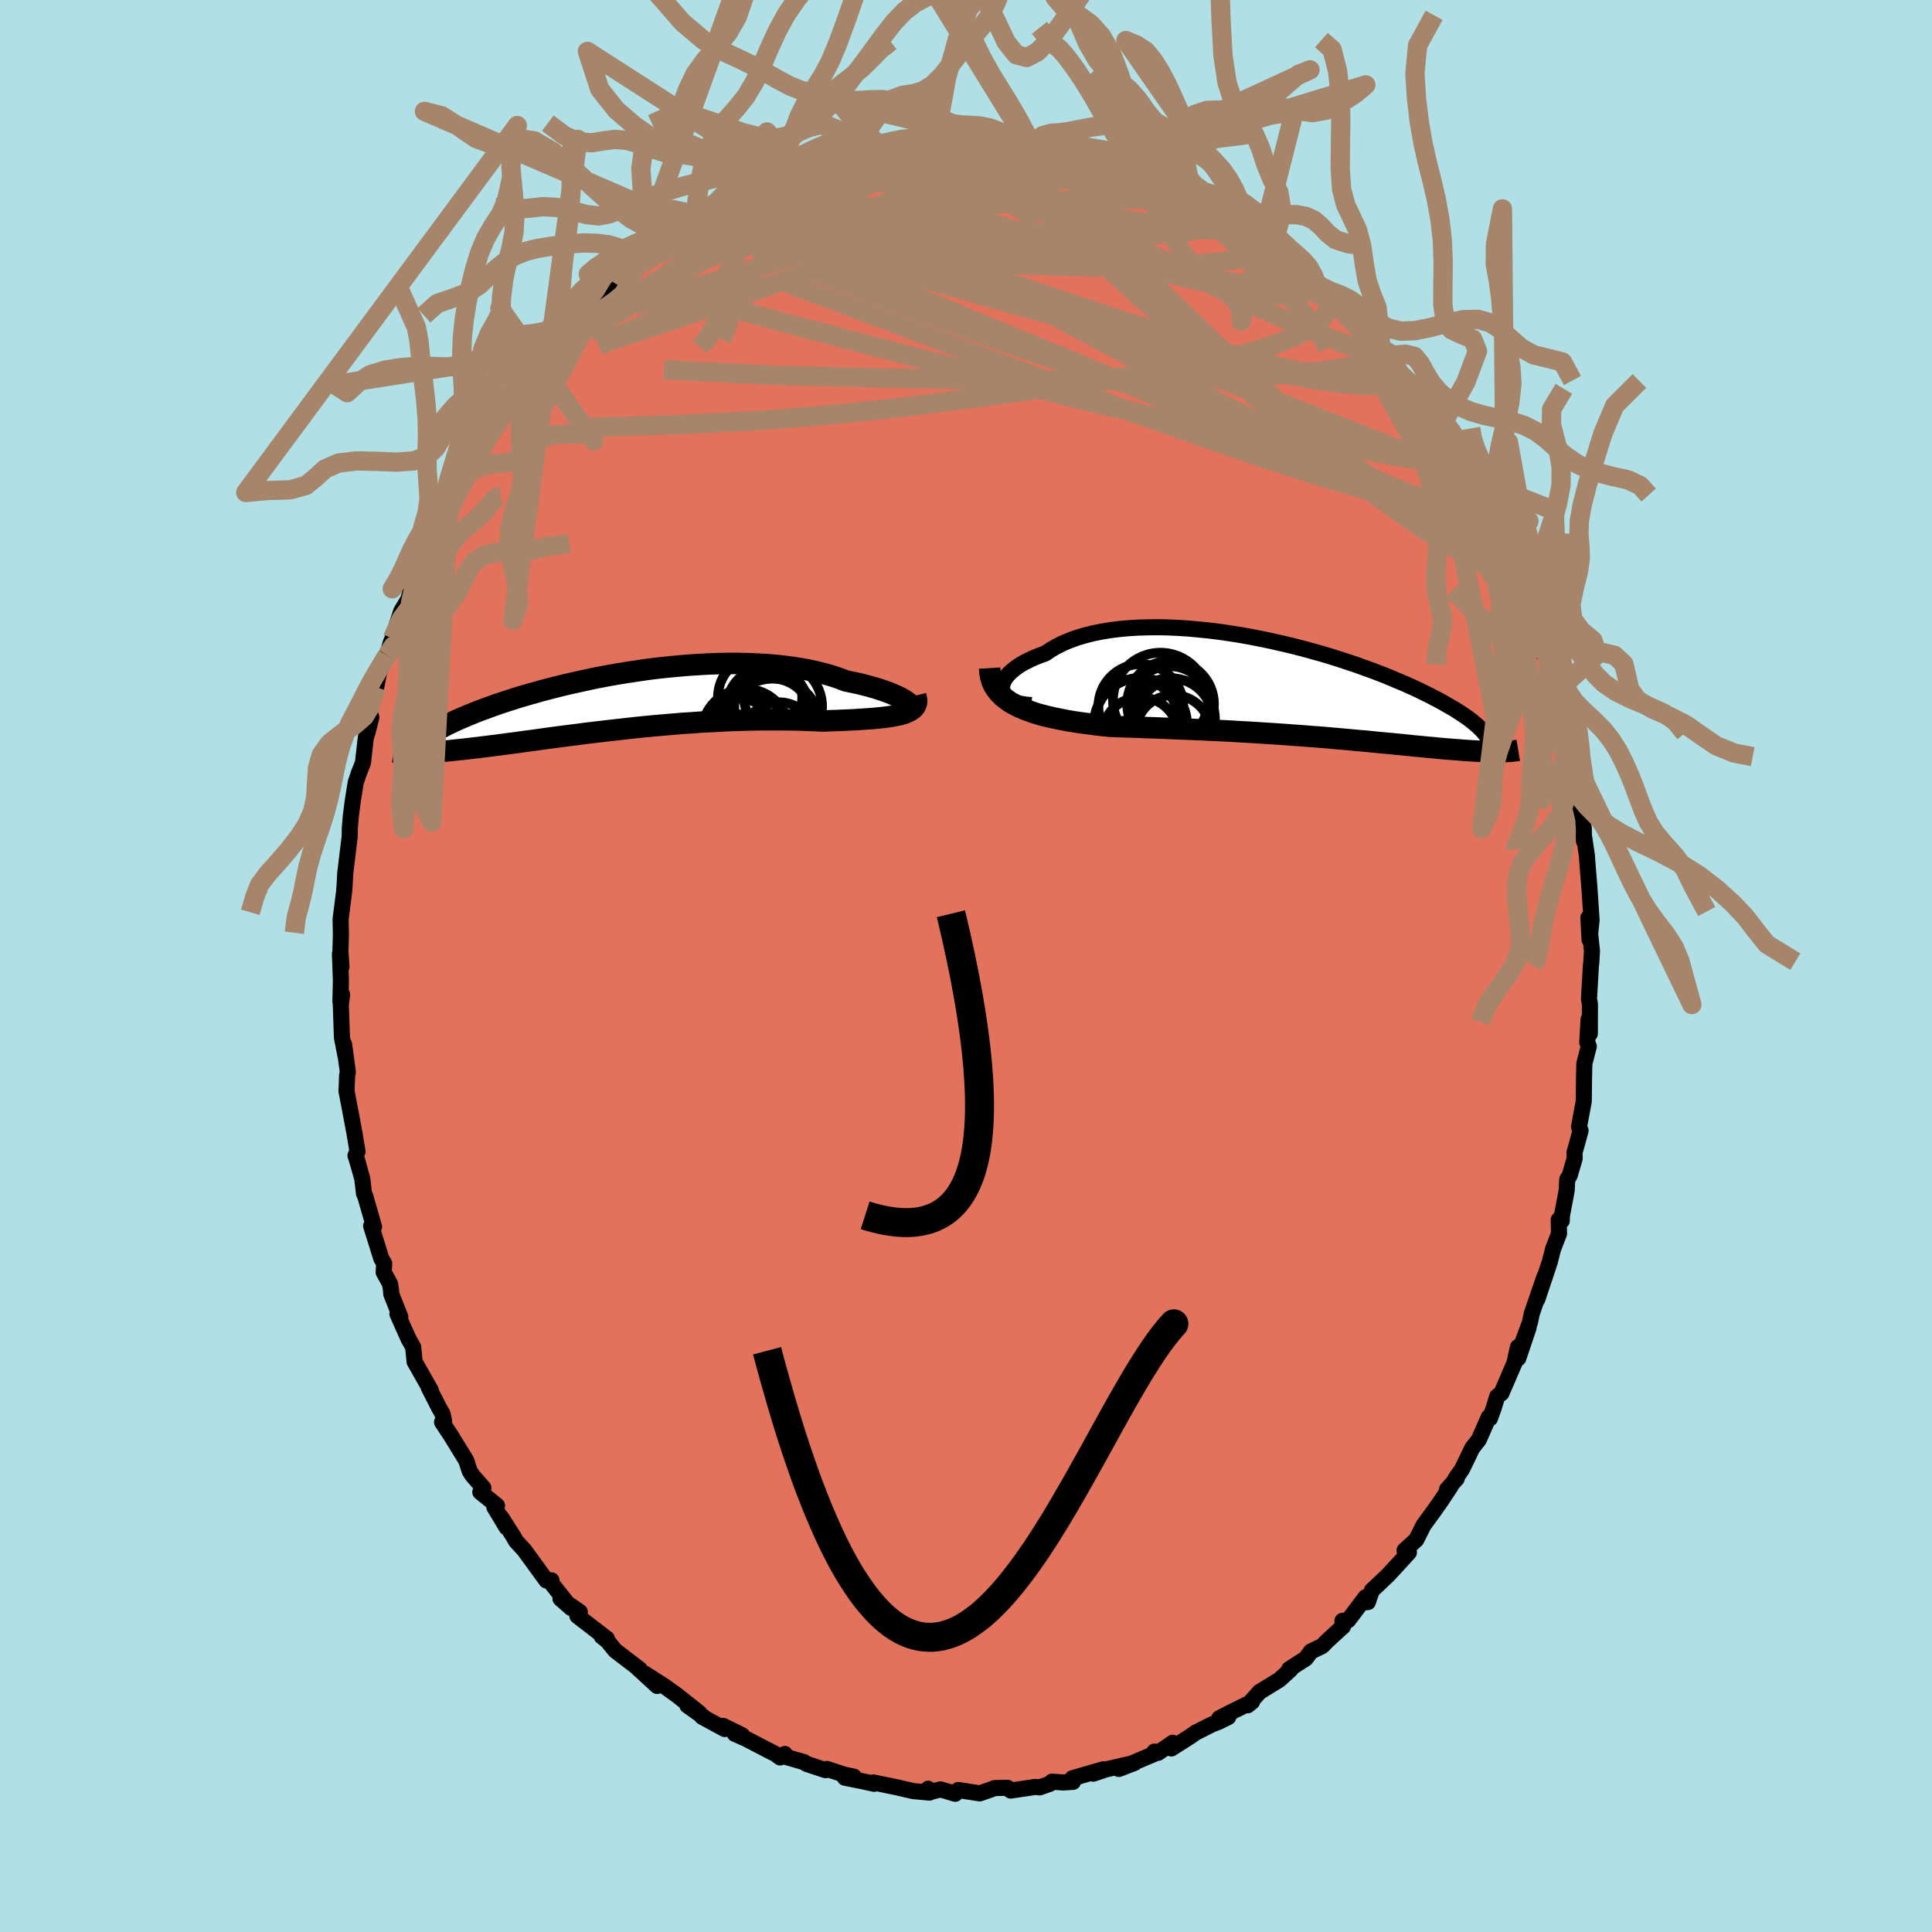 <svg viewBox="-100 -100 200 200" xmlns="http://www.w3.org/2000/svg" width="500" height="500" id="face-svg">
    <defs>
      <clipPath id="leftEyeClipPath">
        <polyline points="30.85,0.06 30.67,-0.08 30.45,-0.23 30.19,-0.39 29.89,-0.55 29.55,-0.71 29.18,-0.87 28.77,-1.04 28.33,-1.2 27.85,-1.36 27.34,-1.52 26.81,-1.67 26.24,-1.82 25.64,-1.97 25.02,-2.1 24.37,-2.23 23.7,-2.49 22.99,-2.73 22.23,-2.95 21.44,-3.15 20.62,-3.34 19.77,-3.5 18.88,-3.64 17.97,-3.76 17.04,-3.86 16.08,-3.94 15.1,-3.99 14.11,-4.03 13.1,-4.05 12.08,-4.05 11.04,-4.03 10.01,-3.99 8.97,-3.93 7.92,-3.86 6.88,-3.77 5.84,-3.67 4.81,-3.56 3.78,-3.43 2.77,-3.28 1.76,-3.13 0.77,-2.97 -0.2,-2.8 -1.16,-2.62 -2.09,-2.43 -3.01,-2.23 -3.91,-2.03 -4.78,-1.83 -5.63,-1.62 -6.45,-1.41 -7.25,-1.2 -8.02,-0.98 -8.76,-0.77 -9.48,-0.56 -10.17,-0.34 -10.83,-0.13 -11.46,0.08 -12.07,0.29 -12.64,0.5 -13.19,0.7 -13.72,0.9 -14.22,1.1 -14.69,1.29 -15.14,1.48 -15.57,1.66 -15.97,1.84 -16.35,2.02 -16.72,2.19 -17.06,2.36 -17.38,2.53 -17.69,2.69 -17.97,2.85 -18.23,3.01 -18.48,3.16 -18.71,3.3 -18.92,3.45 -19.11,3.59 -19.29,3.72 -19.45,3.86 -19.6,3.98 -19.73,4.11 -20.69,5.2 -20.46,5.2 -20.22,5.19 -19.97,5.19 -19.71,5.18 -19.43,5.17 -19.15,5.16 -18.85,5.14 -18.54,5.13 -18.22,5.1 -17.89,5.08 -17.54,5.05 -17.18,5.02 -16.8,4.99 -16.42,4.95 -16.01,4.91 -15.59,4.86 -15.16,4.82 -14.71,4.77 -14.24,4.71 -13.76,4.66 -13.25,4.59 -12.73,4.53 -12.19,4.46 -11.62,4.39 -11.04,4.31 -10.44,4.23 -9.81,4.15 -9.17,4.06 -8.5,3.97 -7.82,3.88 -7.11,3.78 -6.39,3.68 -5.64,3.58 -4.87,3.48 -4.09,3.38 -3.29,3.28 -2.47,3.17 -1.63,3.07 -0.77,2.97 0.09,2.87 0.98,2.77 1.87,2.67 2.78,2.57 3.7,2.48 4.63,2.39 5.57,2.31 6.51,2.23 7.46,2.15 8.41,2.09 9.37,2.02 10.32,1.97 11.28,1.92 12.23,1.87 13.18,1.84 14.12,1.81 15.05,1.79 15.97,1.78 16.88,1.78 17.78,1.78 18.66,1.79 19.52,1.81 20.36,1.84 21.19,1.87 21.99,1.91 22.69,1.88 23.38,1.86 24.05,1.83 24.7,1.8 25.33,1.77 25.94,1.73 26.53,1.69 27.1,1.65 27.63,1.6 28.15,1.55 28.63,1.49 29.08,1.42 29.5,1.34 29.89,1.26 30.25,1.16" />
      </clipPath>
      <clipPath id="rightEyeClipPath">
        <polyline points="-31.2,-0.03 -31.21,-0.28 -31.18,-0.54 -31.09,-0.8 -30.96,-1.07 -30.78,-1.34 -30.56,-1.6 -30.29,-1.87 -29.98,-2.13 -29.63,-2.39 -29.25,-2.64 -28.82,-2.88 -28.35,-3.11 -27.85,-3.34 -27.31,-3.56 -26.74,-3.76 -26.19,-4.14 -25.58,-4.49 -24.92,-4.82 -24.21,-5.12 -23.46,-5.39 -22.66,-5.63 -21.83,-5.84 -20.95,-6.02 -20.04,-6.17 -19.1,-6.29 -18.13,-6.38 -17.14,-6.44 -16.12,-6.47 -15.08,-6.48 -14.03,-6.46 -12.96,-6.41 -11.88,-6.34 -10.8,-6.24 -9.71,-6.13 -8.62,-5.99 -7.53,-5.83 -6.44,-5.66 -5.36,-5.46 -4.29,-5.25 -3.24,-5.03 -2.19,-4.79 -1.17,-4.55 -0.16,-4.29 0.83,-4.02 1.8,-3.75 2.74,-3.47 3.66,-3.18 4.55,-2.89 5.42,-2.6 6.25,-2.3 7.06,-2.01 7.84,-1.71 8.59,-1.42 9.3,-1.12 9.99,-0.83 10.65,-0.55 11.27,-0.27 11.87,0.01 12.44,0.29 12.97,0.55 13.49,0.82 13.97,1.07 14.43,1.32 14.86,1.57 15.28,1.81 15.67,2.04 16.03,2.27 16.38,2.49 16.7,2.71 17,2.92 17.28,3.13 17.53,3.33 17.77,3.53 17.99,3.72 18.19,3.9 18.37,4.08 18.54,4.25 18.68,4.42 18.81,4.58 20.67,6.4 20.47,6.4 20.27,6.41 20.05,6.41 19.83,6.41 19.6,6.41 19.36,6.4 19.11,6.4 18.84,6.39 18.57,6.38 18.29,6.36 17.99,6.35 17.69,6.33 17.37,6.31 17.04,6.29 16.69,6.27 16.34,6.24 15.97,6.21 15.58,6.18 15.18,6.15 14.77,6.12 14.33,6.08 13.88,6.04 13.42,5.99 12.93,5.95 12.42,5.9 11.9,5.85 11.36,5.8 10.79,5.74 10.21,5.68 9.6,5.62 8.98,5.56 8.33,5.5 7.66,5.44 6.98,5.37 6.27,5.3 5.54,5.24 4.79,5.17 4.02,5.1 3.24,5.03 2.43,4.96 1.61,4.89 0.76,4.83 -0.1,4.76 -0.97,4.7 -1.86,4.63 -2.77,4.57 -3.69,4.51 -4.62,4.45 -5.56,4.39 -6.52,4.34 -7.48,4.28 -8.45,4.23 -9.42,4.19 -10.4,4.14 -11.39,4.1 -12.37,4.06 -13.35,4.02 -14.34,3.98 -15.31,3.94 -16.28,3.91 -17.25,3.87 -18.2,3.84 -19.15,3.81 -20.07,3.77 -20.86,3.69 -21.63,3.6 -22.39,3.5 -23.14,3.4 -23.87,3.29 -24.58,3.17 -25.27,3.03 -25.95,2.89 -26.6,2.74 -27.23,2.58 -27.83,2.4 -28.41,2.2 -28.95,1.99 -29.47,1.77 -29.95,1.52" />
      </clipPath>
      <filter id="fuzzy">
        <feTurbulence id="turbulence" baseFrequency="0.05" numOctaves="3" type="noise" result="noise" />
        <feDisplacementMap in="SourceGraphic" in2="noise" scale="2" />
      </filter>
      <linearGradient id="rainbowGradient" x1="0%" y1="0%" x2="100%" y2="0%">
        <stop offset="0%" style="stop-color: [object Object]; stop-opacity: 1" />
        <stop offset="50%" style="stop-color: [object Object]; stop-opacity: 1" />
        <stop offset="100%" style="stop-color: [object Object]; stop-opacity: 1" />
      </linearGradient>
    </defs>
    <rect x="-100" y="-100" width="100%" height="100%" fill="rgb(176, 224, 230)" />
    <polyline id="faceContour" points="64.73,-0.34 64.69,-0.05 64.49,3.43 64.59,3.93 64.58,7.01 64.45,5.52 64.31,7.89 64.47,8.33 64.01,10.11 63.98,11.48 63.95,14 63.46,16.66 63.62,17.04 63.39,17.89 62.99,19.32 63.01,19.92 62.5,21.67 62.24,22.1 62.18,23.26 61.69,25.84 61.67,26.38 61.36,26.27 61.39,27.7 60.77,29.31 60.43,30.65 59.14,34.51 59.88,32.17 58.56,36.01 58.38,36.9 57.56,39.1 58.24,37.44 57.17,40.61 57.14,39.44 56.77,41.11 55.43,44.22 54.99,44.56 54.63,45.75 54.24,46.83 54.12,46.69 53.09,49.03 52.41,49.9 51.35,52.09 50.64,53.11 50.8,53.06 49.8,54.18 50.18,53.85 49.15,55.41 48.43,56.43 47.36,57.9 46.62,59.38 45.4,60.5 45.85,60.71 44.9,61.75 43.67,63.08 42.01,64.65 41.6,65.85 41.07,65.88 41.37,65.34 39.57,67.72 38.97,67.79 39.03,68.37 37.41,69.85 36.87,70.4 35.71,70.96 35.17,71.69 33.47,72.78 33.61,72.82 32.44,73.89 30.39,75.15 29.16,76.53 29.61,76.17 27.27,77.33 26.22,77.87 27.15,77.75 26.12,78.26 25.5,78.49 23.76,79.37 23.27,79.72 21.26,81 21.4,80.41 19.89,81.45 19.5,81.33 19.97,81.36 15.82,83.12 17.46,82.49 14.49,83.17 13.17,83.61 14.21,83.16 11.02,84.08 11.07,84.46 10.02,84.52 8.9,84.44 8.68,84.66 7.61,85.03 7.18,84.98 4.63,85.36 4.29,85.07 2.97,85.1 2.46,85.29 1.42,85.65 -0.79,85.3 -1.12,85.69 -2.63,85.24 -3.87,85.55 -3.92,85.17 -3.78,85.57 -5.49,85.41 -7.12,85.03 -9.59,84.52 -9.51,84.66 -10.68,84.4 -12.54,84.03 -11.61,83.92 -12.6,83.71 -14.4,83.12 -14.53,83.25 -16.5,82.6 -16.78,82.41 -19.09,81.75 -18.75,81.57 -19.24,81.93 -19.74,81.57 -22.87,79.95 -23.93,79.49 -23.18,79.63 -25.15,78.66 -24.98,78.99 -27.32,77.72 -27.17,77.74 -28.85,76.54 -27.6,77.33 -29.89,75.51 -31.24,74.54 -33.27,73.24 -31.97,74.53 -34.09,72.58 -33.78,72.8 -36.32,70.86 -37.12,69.87 -37.72,69.39 -37.17,69.64 -40.23,67.28 -40.35,66.7 -39.98,66.86 -41.98,65.49 -40.89,66.45 -43.06,63.72 -42.91,63.6 -43.44,63.61 -45.74,60.45 -46.58,59.54 -46.88,59.01 -48.12,57.07 -47.56,58.12 -48.82,56.03 -48.55,55.86 -50.28,54.46 -49.96,54.03 -51.1,52.73 -51.39,52.26 -51.73,51.2 -53.29,48.66 -54.24,47.22 -54.03,47.09 -54.19,46.36 -54.57,45.69 -55.62,43.63 -55.41,43.91 -57.08,40.97 -57.23,39.45 -57.7,38.62 -58.86,36.02 -58.56,36.32 -59.5,33.95 -59.52,33.54 -59.63,32.89 -60.28,31.71 -60.23,30.79 -60.53,30.27 -61.58,26.91 -61.28,27 -62.18,23.86 -62.32,23.55 -62.5,22.01 -63.17,19.64 -62.9,20.55 -63.2,19.62 -62.99,19.2 -63.31,17.27 -64.13,12.93 -64.1,12.24 -64.07,11.36 -63.99,10.97 -64.38,8.11 -64.22,9.37 -64.6,7.42 -64.72,4.01 -64.58,2.96 -64.76,3.68 -64.71,1.49 -64.81,-1.25 -64.65,0.08 -64.76,-1.52 -64.71,-3.21 -64.74,-4.86 -64.52,-6.58 -64.38,-7.67 -64.32,-8.45 -64.27,-9.52 -64.05,-11.35 -63.8,-13.4 -63.79,-14.22 -63.68,-15.55 -63.48,-17.09 -63.18,-18.98 -62.86,-19.94 -62.43,-21.03 -62.13,-23.65 -61.95,-24.19 -61.56,-25.74 -61.73,-26.28 -61.34,-27.98 -61.06,-28.86 -60.75,-30.41 -59.93,-32.16 -59.53,-33.52 -59.07,-34.61 -59.38,-33.9 -58.46,-36.74 -57.73,-37.96 -57.45,-38.99 -56.74,-40.43 -56.47,-41.85 -56.05,-42.33 -56.01,-42.73 -55.03,-44.62 -54.1,-46.98 -54.32,-47.05 -53.13,-48.94 -53.55,-47.81 -51.79,-50.56 -51.25,-52.35 -51.33,-51.78 -50.41,-53.68 -49.24,-55.52 -49.14,-55.79 -48.11,-57.57 -48.94,-56.09 -47.79,-57.37 -46.86,-58.5 -45.46,-60.77 -45.11,-61.12 -43.28,-63.3 -44.23,-62.41 -43.05,-63.67 -41.44,-65.4 -40.41,-66.94 -41.16,-66.32 -39.14,-68.02 -39.93,-67.24 -37.77,-69.2 -37.16,-69.59 -35.88,-70.91 -35.34,-71.23 -34.55,-71.79 -34.14,-72.7 -33.93,-72.75 -30.99,-74.88 -31.88,-74.13 -30.95,-75.26 -29.57,-75.8 -28.02,-77.02 -28.55,-76.61 -26.19,-77.94 -27.66,-77.44 -25.34,-78.94 -25.14,-78.73 -23.73,-79.27 -22.29,-79.89 -20.39,-80.81 -19.17,-81.47 -18.64,-81.47 -18.58,-81.82 -17.07,-82.51 -15.8,-82.61 -14.43,-83.29 -13.66,-83.22 -12.73,-83.64 -12.94,-83.53 -10.99,-84 -9.74,-84.49 -8.4,-84.51 -8.27,-84.78 -6.94,-84.99 -6.01,-84.76 -4.7,-84.97 -2.75,-85.34 -3.26,-85.04 -1.6,-85.42 -0.68,-85.34 -0.08,-85.31 2.2,-85.45 1.88,-85.04 3.28,-85.05 2.89,-85 5.55,-85.05 7.04,-85.01 6.63,-84.8 7.88,-84.34 9.61,-84.22 8.46,-84.68 10.16,-84.44 11.58,-84.07 12.72,-83.35 14.33,-82.95 15.15,-82.73 17.4,-82.25 16.4,-82.36 17.21,-82.46 19.3,-81.57 20.86,-80.72 21.51,-80.39 20.6,-80.69 23.41,-79.81 24.4,-78.86 24.69,-78.75 26.08,-77.89 27.4,-77.58 26.42,-78.11 29.02,-76.1 29.2,-76.06 30.06,-75.85 31.97,-74.23 31.65,-74.13 33.11,-73.06 33.28,-73.33 35.17,-71.42 34.25,-72.27 36.23,-70.71 36.28,-70.65 38.24,-68.56 38,-69.15 39.49,-67.5 40.27,-66.34 40.48,-66.35 42.07,-64.97 42.96,-63.97 44.18,-61.94 44.2,-62.39 45.09,-60.7 45.81,-60.08 45.33,-60.75 48.17,-57.21 47.3,-57.82 48.38,-56.33 48.89,-55.32 50.29,-53.58 50.78,-52.55 50.77,-52.73 52.19,-50.38 52.13,-49.92 52.72,-49.24 54.13,-47.02 53.46,-47.5 54.56,-45.5 55.87,-43.17 55.87,-43.16 56.7,-40.95 56.71,-40.84 57.47,-39.65 57.37,-39.79 58.1,-37.23 58.29,-37.4 59.05,-34.93 58.85,-35.33 59.49,-32.81 60.58,-30.99 60.46,-30.42 60.84,-28.13 60.92,-27.6 61.09,-27.77 62.03,-23.49 61.77,-25.03 62.41,-21.76 62.54,-22.15 62.88,-20.36 63.22,-17.93 63.43,-17.65 63.38,-16.86 63.95,-14.3 63.97,-12.92 63.95,-13.61 64.28,-11.4 64.31,-10.89 64.53,-8.13 64.51,-8.47 64.76,-4.76 64.55,-2.72 64.43,-4.99 64.8,-1.57 64.73,-0.34 64.69,-0.05" fill="rgb(226, 114, 91)" stroke="black" stroke-width="1.667" stroke-linejoin="round" filter="url(#fuzzy)" />
    <g transform="translate(34.95 -28.59)">
      <polyline id="rightCountour" points="-31.2,-0.03 -31.21,-0.28 -31.18,-0.54 -31.09,-0.8 -30.96,-1.07 -30.78,-1.34 -30.56,-1.6 -30.29,-1.87 -29.98,-2.13 -29.63,-2.39 -29.25,-2.64 -28.82,-2.88 -28.35,-3.11 -27.85,-3.34 -27.31,-3.56 -26.74,-3.76 -26.19,-4.14 -25.58,-4.49 -24.92,-4.82 -24.21,-5.12 -23.46,-5.39 -22.66,-5.63 -21.83,-5.84 -20.95,-6.02 -20.04,-6.17 -19.1,-6.29 -18.13,-6.38 -17.14,-6.44 -16.12,-6.47 -15.08,-6.48 -14.03,-6.46 -12.96,-6.41 -11.88,-6.34 -10.8,-6.24 -9.71,-6.13 -8.62,-5.99 -7.53,-5.83 -6.44,-5.66 -5.36,-5.46 -4.29,-5.25 -3.24,-5.03 -2.19,-4.79 -1.17,-4.55 -0.16,-4.29 0.83,-4.02 1.8,-3.75 2.74,-3.47 3.66,-3.18 4.55,-2.89 5.42,-2.6 6.25,-2.3 7.06,-2.01 7.84,-1.71 8.59,-1.42 9.3,-1.12 9.99,-0.83 10.65,-0.55 11.27,-0.27 11.87,0.01 12.44,0.29 12.97,0.55 13.49,0.82 13.97,1.07 14.43,1.32 14.86,1.57 15.28,1.81 15.67,2.04 16.03,2.27 16.38,2.49 16.7,2.71 17,2.92 17.28,3.13 17.53,3.33 17.77,3.53 17.99,3.72 18.19,3.9 18.37,4.08 18.54,4.25 18.68,4.42 18.81,4.58 20.67,6.4 20.47,6.4 20.27,6.41 20.05,6.41 19.83,6.41 19.6,6.41 19.36,6.4 19.11,6.4 18.84,6.39 18.57,6.38 18.29,6.36 17.99,6.35 17.69,6.33 17.37,6.31 17.04,6.29 16.69,6.27 16.34,6.24 15.97,6.21 15.58,6.18 15.18,6.15 14.77,6.12 14.33,6.08 13.88,6.04 13.42,5.99 12.93,5.95 12.42,5.9 11.9,5.85 11.36,5.8 10.79,5.74 10.21,5.68 9.6,5.62 8.98,5.56 8.33,5.5 7.66,5.44 6.98,5.37 6.27,5.3 5.54,5.24 4.79,5.17 4.02,5.1 3.24,5.03 2.43,4.96 1.61,4.89 0.76,4.83 -0.1,4.76 -0.97,4.7 -1.86,4.63 -2.77,4.57 -3.69,4.51 -4.62,4.45 -5.56,4.39 -6.52,4.34 -7.48,4.28 -8.45,4.23 -9.42,4.19 -10.4,4.14 -11.39,4.1 -12.37,4.06 -13.35,4.02 -14.34,3.98 -15.31,3.94 -16.28,3.91 -17.25,3.87 -18.2,3.84 -19.15,3.81 -20.07,3.77 -20.86,3.69 -21.63,3.6 -22.39,3.5 -23.14,3.4 -23.87,3.29 -24.58,3.17 -25.27,3.03 -25.95,2.89 -26.6,2.74 -27.23,2.58 -27.83,2.4 -28.41,2.2 -28.95,1.99 -29.47,1.77 -29.95,1.52" fill="white" stroke="white" stroke-width="0" stroke-linejoin="round" filter="url(#fuzzy)" />
    </g>
    <g transform="translate(-36.78 -27.27)">
      <polyline id="leftCountour" points="30.85,0.06 30.67,-0.08 30.45,-0.23 30.19,-0.39 29.89,-0.55 29.55,-0.71 29.18,-0.87 28.77,-1.04 28.33,-1.2 27.85,-1.36 27.34,-1.52 26.81,-1.67 26.24,-1.82 25.64,-1.97 25.02,-2.1 24.37,-2.23 23.7,-2.49 22.99,-2.73 22.23,-2.95 21.44,-3.15 20.62,-3.34 19.77,-3.5 18.88,-3.64 17.97,-3.76 17.04,-3.86 16.08,-3.94 15.1,-3.99 14.11,-4.03 13.1,-4.05 12.08,-4.05 11.04,-4.03 10.01,-3.99 8.97,-3.93 7.92,-3.86 6.88,-3.77 5.84,-3.67 4.81,-3.56 3.78,-3.43 2.77,-3.28 1.76,-3.13 0.77,-2.97 -0.2,-2.8 -1.16,-2.62 -2.09,-2.43 -3.01,-2.23 -3.91,-2.03 -4.78,-1.83 -5.63,-1.62 -6.45,-1.41 -7.25,-1.2 -8.02,-0.98 -8.76,-0.77 -9.48,-0.56 -10.17,-0.34 -10.83,-0.13 -11.46,0.08 -12.07,0.29 -12.64,0.5 -13.19,0.7 -13.72,0.9 -14.22,1.1 -14.69,1.29 -15.14,1.48 -15.57,1.66 -15.97,1.84 -16.35,2.02 -16.72,2.19 -17.06,2.36 -17.38,2.53 -17.69,2.69 -17.97,2.85 -18.23,3.01 -18.48,3.16 -18.71,3.3 -18.92,3.45 -19.11,3.59 -19.29,3.72 -19.45,3.86 -19.6,3.98 -19.73,4.11 -20.69,5.2 -20.46,5.2 -20.22,5.19 -19.97,5.19 -19.71,5.18 -19.43,5.17 -19.15,5.16 -18.85,5.14 -18.54,5.13 -18.22,5.1 -17.89,5.08 -17.54,5.05 -17.18,5.02 -16.8,4.99 -16.42,4.95 -16.01,4.91 -15.59,4.86 -15.16,4.82 -14.71,4.77 -14.24,4.71 -13.76,4.66 -13.25,4.59 -12.73,4.53 -12.19,4.46 -11.62,4.39 -11.04,4.31 -10.44,4.23 -9.81,4.15 -9.17,4.06 -8.5,3.97 -7.82,3.88 -7.11,3.78 -6.39,3.68 -5.64,3.58 -4.87,3.48 -4.09,3.38 -3.29,3.28 -2.47,3.17 -1.63,3.07 -0.77,2.97 0.09,2.87 0.98,2.77 1.87,2.67 2.78,2.57 3.7,2.48 4.63,2.39 5.57,2.31 6.51,2.23 7.46,2.15 8.41,2.09 9.37,2.02 10.32,1.97 11.28,1.92 12.23,1.87 13.18,1.84 14.12,1.81 15.05,1.79 15.97,1.78 16.88,1.78 17.78,1.78 18.66,1.79 19.52,1.81 20.36,1.84 21.19,1.87 21.99,1.91 22.69,1.88 23.38,1.86 24.05,1.83 24.7,1.8 25.33,1.77 25.94,1.73 26.53,1.69 27.1,1.65 27.63,1.6 28.15,1.55 28.63,1.49 29.08,1.42 29.5,1.34 29.89,1.26 30.25,1.16" fill="white" stroke="white" stroke-width="0" stroke-linejoin="round" filter="url(#fuzzy)" />
    </g>
    <g transform="translate(34.95 -28.59)">
      <polyline id="rightUpper" points="-28.17,1.58 -28.72,1.54 -29.22,1.46 -29.65,1.35 -30.04,1.21 -30.36,1.05 -30.64,0.87 -30.86,0.66 -31.02,0.45 -31.14,0.21 -31.2,-0.03 -31.21,-0.28 -31.18,-0.54 -31.09,-0.8 -30.96,-1.07 -30.78,-1.34 -30.56,-1.6 -30.29,-1.87 -29.98,-2.13 -29.63,-2.39 -29.25,-2.64 -28.82,-2.88 -28.35,-3.11 -27.85,-3.34 -27.31,-3.56 -26.74,-3.76 -26.19,-4.14 -25.58,-4.49 -24.92,-4.82 -24.21,-5.12 -23.46,-5.39 -22.66,-5.63 -21.83,-5.84 -20.95,-6.02 -20.04,-6.17 -19.1,-6.29 -18.13,-6.38 -17.14,-6.44 -16.12,-6.47 -15.08,-6.48 -14.03,-6.46 -12.96,-6.41 -11.88,-6.34 -10.8,-6.24 -9.71,-6.13 -8.62,-5.99 -7.53,-5.83 -6.44,-5.66 -5.36,-5.46 -4.29,-5.25 -3.24,-5.03 -2.19,-4.79 -1.17,-4.55 -0.16,-4.29 0.83,-4.02 1.8,-3.75 2.74,-3.47 3.66,-3.18 4.55,-2.89 5.42,-2.6 6.25,-2.3 7.06,-2.01 7.84,-1.71 8.59,-1.42 9.3,-1.12 9.99,-0.83 10.65,-0.55 11.27,-0.27 11.87,0.01 12.44,0.29 12.97,0.55 13.49,0.82 13.97,1.07 14.43,1.32 14.86,1.57 15.28,1.81 15.67,2.04 16.03,2.27 16.38,2.49 16.7,2.71 17,2.92 17.28,3.13 17.53,3.33 17.77,3.53 17.99,3.72 18.19,3.9 18.37,4.08 18.54,4.25 18.68,4.42 18.81,4.58 18.93,4.74 19.03,4.89 19.11,5.04 19.18,5.18 19.24,5.32 19.28,5.46 19.31,5.59 19.33,5.71 19.34,5.83 19.33,5.95" fill="none" stroke="black" stroke-width="1.667" stroke-linejoin="round" filter="url(#fuzzy)" />
      <polyline id="rightLower" points="-32.5,-2.25 -32.47,-1.74 -32.38,-1.27 -32.24,-0.82 -32.05,-0.41 -31.8,-0.03 -31.52,0.33 -31.19,0.66 -30.81,0.97 -30.4,1.26 -29.95,1.52 -29.47,1.77 -28.95,1.99 -28.41,2.2 -27.83,2.4 -27.23,2.58 -26.6,2.74 -25.95,2.89 -25.27,3.03 -24.58,3.17 -23.87,3.29 -23.14,3.4 -22.39,3.5 -21.63,3.6 -20.86,3.69 -20.07,3.77 -19.15,3.81 -18.2,3.84 -17.25,3.87 -16.28,3.91 -15.31,3.94 -14.34,3.98 -13.35,4.02 -12.37,4.06 -11.39,4.1 -10.4,4.14 -9.42,4.19 -8.45,4.23 -7.48,4.28 -6.52,4.34 -5.56,4.39 -4.62,4.45 -3.69,4.51 -2.77,4.57 -1.86,4.63 -0.97,4.7 -0.1,4.76 0.76,4.83 1.61,4.89 2.43,4.96 3.24,5.03 4.02,5.1 4.79,5.17 5.54,5.24 6.27,5.3 6.98,5.37 7.66,5.44 8.33,5.5 8.98,5.56 9.6,5.62 10.21,5.68 10.79,5.74 11.36,5.8 11.9,5.85 12.42,5.9 12.93,5.95 13.42,5.99 13.88,6.04 14.33,6.08 14.77,6.12 15.18,6.15 15.58,6.18 15.97,6.21 16.34,6.24 16.69,6.27 17.04,6.29 17.37,6.31 17.69,6.33 17.99,6.35 18.29,6.36 18.57,6.38 18.84,6.39 19.11,6.4 19.36,6.4 19.6,6.41 19.83,6.41 20.05,6.41 20.27,6.41 20.47,6.4 20.67,6.4 20.86,6.39 21.04,6.38 21.21,6.37 21.38,6.36 21.53,6.35 21.68,6.33 21.83,6.32 21.97,6.3 22.1,6.28 22.22,6.26" fill="none" stroke="black" stroke-width="2.222" stroke-linejoin="round" filter="url(#fuzzy)" />
      <circle r="4.188" cx="-13.869" cy="1.74" stroke="black" fill="none" stroke-width="1.0" filter="url(#fuzzy)" clip-path="url(#rightEyeClipPath)" /><circle r="4.386" cx="-13.774" cy="3.175" stroke="black" fill="none" stroke-width="1.0" filter="url(#fuzzy)" clip-path="url(#rightEyeClipPath)" /><circle r="4.818" cx="-16.889" cy="3.585" stroke="black" fill="none" stroke-width="1.0" filter="url(#fuzzy)" clip-path="url(#rightEyeClipPath)" /><circle r="4.914" cx="-14.819" cy="1.07" stroke="black" fill="none" stroke-width="1.0" filter="url(#fuzzy)" clip-path="url(#rightEyeClipPath)" /><circle r="3.944" cx="-16.914" cy="4.715" stroke="black" fill="none" stroke-width="1.0" filter="url(#fuzzy)" clip-path="url(#rightEyeClipPath)" /><circle r="3.882" cx="-13.499" cy="4.425" stroke="black" fill="none" stroke-width="1.0" filter="url(#fuzzy)" clip-path="url(#rightEyeClipPath)" /><circle r="4.058" cx="-13.234" cy="2.995" stroke="black" fill="none" stroke-width="1.0" filter="url(#fuzzy)" clip-path="url(#rightEyeClipPath)" /><circle r="4.286" cx="-17.254" cy="3.14" stroke="black" fill="none" stroke-width="1.0" filter="url(#fuzzy)" clip-path="url(#rightEyeClipPath)" /><circle r="4.494" cx="-13.774" cy="1.475" stroke="black" fill="none" stroke-width="1.0" filter="url(#fuzzy)" clip-path="url(#rightEyeClipPath)" /><circle r="4.392" cx="-16.854" cy="1.73" stroke="black" fill="none" stroke-width="1.0" filter="url(#fuzzy)" clip-path="url(#rightEyeClipPath)" />
      </g>
    <g transform="translate(-36.78 -27.27)">
      <polyline id="leftUpper" points="30.19,0.69 30.47,0.72 30.71,0.73 30.89,0.71 31.02,0.67 31.11,0.6 31.15,0.52 31.14,0.43 31.09,0.32 30.99,0.19 30.85,0.06 30.67,-0.08 30.45,-0.23 30.19,-0.39 29.89,-0.55 29.55,-0.71 29.18,-0.87 28.77,-1.04 28.33,-1.2 27.85,-1.36 27.34,-1.52 26.81,-1.67 26.24,-1.82 25.64,-1.97 25.02,-2.1 24.37,-2.23 23.7,-2.49 22.99,-2.73 22.23,-2.95 21.44,-3.15 20.62,-3.34 19.77,-3.5 18.88,-3.64 17.97,-3.76 17.04,-3.86 16.08,-3.94 15.1,-3.99 14.11,-4.03 13.1,-4.05 12.08,-4.05 11.04,-4.03 10.01,-3.99 8.97,-3.93 7.92,-3.86 6.88,-3.77 5.84,-3.67 4.81,-3.56 3.78,-3.43 2.77,-3.28 1.76,-3.13 0.77,-2.97 -0.2,-2.8 -1.16,-2.62 -2.09,-2.43 -3.01,-2.23 -3.91,-2.03 -4.78,-1.83 -5.63,-1.62 -6.45,-1.41 -7.25,-1.2 -8.02,-0.98 -8.76,-0.77 -9.48,-0.56 -10.17,-0.34 -10.83,-0.13 -11.46,0.08 -12.07,0.29 -12.64,0.5 -13.19,0.7 -13.72,0.9 -14.22,1.1 -14.69,1.29 -15.14,1.48 -15.57,1.66 -15.97,1.84 -16.35,2.02 -16.72,2.19 -17.06,2.36 -17.38,2.53 -17.69,2.69 -17.97,2.85 -18.23,3.01 -18.48,3.16 -18.71,3.3 -18.92,3.45 -19.11,3.59 -19.29,3.72 -19.45,3.86 -19.6,3.98 -19.73,4.11 -19.85,4.23 -19.95,4.35 -20.04,4.47 -20.11,4.58 -20.18,4.69 -20.23,4.8 -20.27,4.9 -20.3,5 -20.32,5.1 -20.33,5.2" fill="none" stroke="black" stroke-width="2.222" stroke-linejoin="round" filter="url(#fuzzy)" />
      <polyline id="leftLower" points="31.57,-0.73 31.64,-0.44 31.67,-0.18 31.65,0.05 31.57,0.27 31.46,0.46 31.3,0.63 31.1,0.78 30.85,0.92 30.57,1.05 30.25,1.16 29.89,1.26 29.5,1.34 29.08,1.42 28.63,1.49 28.15,1.55 27.63,1.6 27.1,1.65 26.53,1.69 25.94,1.73 25.33,1.77 24.7,1.8 24.05,1.83 23.38,1.86 22.69,1.88 21.99,1.91 21.19,1.87 20.36,1.84 19.52,1.81 18.66,1.79 17.78,1.78 16.88,1.78 15.97,1.78 15.05,1.79 14.12,1.81 13.18,1.84 12.23,1.87 11.28,1.92 10.32,1.97 9.37,2.02 8.41,2.09 7.46,2.15 6.51,2.23 5.57,2.31 4.63,2.39 3.7,2.48 2.78,2.57 1.87,2.67 0.98,2.77 0.09,2.87 -0.77,2.97 -1.63,3.07 -2.47,3.17 -3.29,3.28 -4.09,3.38 -4.87,3.48 -5.64,3.58 -6.39,3.68 -7.11,3.78 -7.82,3.88 -8.5,3.97 -9.17,4.06 -9.81,4.15 -10.44,4.23 -11.04,4.31 -11.62,4.39 -12.19,4.46 -12.73,4.53 -13.25,4.59 -13.76,4.66 -14.24,4.71 -14.71,4.77 -15.16,4.82 -15.59,4.86 -16.01,4.91 -16.42,4.95 -16.8,4.99 -17.18,5.02 -17.54,5.05 -17.89,5.08 -18.22,5.1 -18.54,5.13 -18.85,5.14 -19.15,5.16 -19.43,5.17 -19.71,5.18 -19.97,5.19 -20.22,5.19 -20.46,5.2 -20.69,5.2 -20.91,5.2 -21.12,5.19 -21.32,5.19 -21.51,5.18 -21.69,5.17 -21.87,5.16 -22.03,5.15 -22.19,5.13 -22.34,5.12 -22.49,5.1" fill="none" stroke="black" stroke-width="2.222" stroke-linejoin="round" filter="url(#fuzzy)" />
      <circle r="4.404" cx="14.121" cy="3.591" stroke="black" fill="none" stroke-width="1.0" filter="url(#fuzzy)" clip-path="url(#leftEyeClipPath)" /><circle r="4.264" cx="16.611" cy="1.751" stroke="black" fill="none" stroke-width="1.0" filter="url(#fuzzy)" clip-path="url(#leftEyeClipPath)" /><circle r="4.532" cx="13.966" cy="3.121" stroke="black" fill="none" stroke-width="1.0" filter="url(#fuzzy)" clip-path="url(#leftEyeClipPath)" /><circle r="4.364" cx="15.461" cy="-0.529" stroke="black" fill="none" stroke-width="1.0" filter="url(#fuzzy)" clip-path="url(#leftEyeClipPath)" /><circle r="4.906" cx="16.781" cy="2.431" stroke="black" fill="none" stroke-width="1.0" filter="url(#fuzzy)" clip-path="url(#leftEyeClipPath)" /><circle r="3.066" cx="16.886" cy="-0.354" stroke="black" fill="none" stroke-width="1.0" filter="url(#fuzzy)" clip-path="url(#leftEyeClipPath)" /><circle r="3.798" cx="17.421" cy="3.761" stroke="black" fill="none" stroke-width="1.0" filter="url(#fuzzy)" clip-path="url(#leftEyeClipPath)" /><circle r="4.546" cx="17.336" cy="0.386" stroke="black" fill="none" stroke-width="1.0" filter="url(#fuzzy)" clip-path="url(#leftEyeClipPath)" /><circle r="4.246" cx="16.231" cy="0.556" stroke="black" fill="none" stroke-width="1.0" filter="url(#fuzzy)" clip-path="url(#leftEyeClipPath)" /><circle r="3.76" cx="13.351" cy="3.371" stroke="black" fill="none" stroke-width="1.0" filter="url(#fuzzy)" clip-path="url(#leftEyeClipPath)" />
    </g>
    <g id="hairs">
      <polyline points="55.87,-43.17 56.01,-42.67 56.14,-42.02 56.1,-41.58 55.86,-41.36 55.41,-41.31 54.74,-41.41 53.83,-41.7 52.65,-42.19 51.2,-42.92 49.46,-43.9 47.4,-45.19 45.03,-46.81 42.33,-48.8 39.27,-51.19 35.84,-53.97 32.02,-57.16 27.77,-60.75 23.1,-64.76 18.06,-69.2 12.67,-74.11 6.83,-79.49" fill="none" stroke="rgb(167, 133, 106)" stroke-width="2" stroke-linejoin="round" filter="url(#fuzzy)" /><polyline points="-30.99,-74.88 -31.04,-74.69 -29.99,-75 -28.39,-75.35 -26.5,-75.61 -24.42,-75.73 -22.12,-75.75 -19.59,-75.7 -16.79,-75.58 -13.71,-75.42 -10.38,-75.22 -6.86,-74.97 -3.2,-74.68 0.53,-74.32 4.3,-73.89 8.1,-73.42 11.91,-72.92 15.71,-72.41 19.5,-71.91 23.23,-71.39 26.91,-70.86 30.54,-70.33 34.2,-69.74" fill="none" stroke="rgb(167, 133, 106)" stroke-width="2" stroke-linejoin="round" filter="url(#fuzzy)" /><polyline points="3.28,-85.05 3.74,-85.01 4.7,-84.93 5.43,-84.77 5.82,-84.53 5.94,-84.25 5.82,-83.93 5.51,-83.55 5.01,-83.08 4.31,-82.5 3.36,-81.81 2.1,-81.04 0.47,-80.21 -1.57,-79.3 -4.03,-78.33 -6.91,-77.26 -10.22,-76.08 -13.99,-74.77 -18.29,-73.33 -23.14,-71.77 -28.5,-70.13 -34.33,-68.42" fill="none" stroke="rgb(167, 133, 106)" stroke-width="2" stroke-linejoin="round" filter="url(#fuzzy)" /><polyline points="-34.55,-71.79 -33.91,-72.52 -32.67,-73.27 -31.09,-74.04 -29.31,-74.79 -27.35,-75.54 -25.2,-76.31 -22.92,-77.06 -20.55,-77.8 -18.13,-78.53 -15.68,-79.26 -13.19,-80 -10.65,-80.75 -8.07,-81.48 -5.46,-82.19 -2.89,-82.85 -0.44,-83.47 1.81,-84.05 3.88,-84.6" fill="none" stroke="rgb(167, 133, 106)" stroke-width="2" stroke-linejoin="round" filter="url(#fuzzy)" /><polyline points="-1.6,-85.42 -0.88,-85.31 -0.35,-85.11 -0.18,-84.76 -0.44,-84.24 -1.14,-83.57 -2.24,-82.72 -3.77,-81.69 -5.8,-80.45 -8.42,-78.97 -11.68,-77.23 -15.62,-75.2 -20.24,-72.88 -25.49,-70.29 -31.37,-67.41 -38.01,-64.19" fill="none" stroke="rgb(167, 133, 106)" stroke-width="2" stroke-linejoin="round" filter="url(#fuzzy)" /><polyline points="40.27,-66.34 40.91,-65.85 41.95,-64.77 43.03,-63.48 44.03,-62.2 44.93,-61 45.75,-59.89 46.52,-58.85 47.22,-57.9 47.84,-57.05 48.34,-56.35 48.66,-55.87 48.8,-55.67 48.72,-55.8 48.39,-56.32 47.75,-57.31 46.74,-58.77" fill="none" stroke="rgb(167, 133, 106)" stroke-width="2" stroke-linejoin="round" filter="url(#fuzzy)" /><polyline points="-26.19,-77.94 -26.48,-78 -25.76,-78.44 -24.75,-78.91 -23.65,-79.38 -22.6,-79.83 -21.73,-80.22 -21.11,-80.5 -20.79,-80.63 -20.74,-80.61 -20.94,-80.44 -21.43,-80.09 -22.26,-79.54 -23.51,-78.77 -25.22,-77.77 -27.34,-76.56 -29.95,-75.08" fill="none" stroke="rgb(167, 133, 106)" stroke-width="2" stroke-linejoin="round" filter="url(#fuzzy)" /><polyline points="23.41,-79.81 24.16,-79.14 24.76,-78.68 25.25,-78.31 25.56,-77.97 25.7,-77.63 25.66,-77.27 25.42,-76.91 24.93,-76.57 24.17,-76.27 23.11,-76.03 21.72,-75.86 19.98,-75.75 17.89,-75.7 15.44,-75.7 12.62,-75.74 9.41,-75.81 5.78,-75.92 1.64,-76.05 -3.05,-76.23 -8.29,-76.49 -14.05,-76.86 -20.34,-77.31" fill="none" stroke="rgb(167, 133, 106)" stroke-width="2" stroke-linejoin="round" filter="url(#fuzzy)" /><polyline points="57.47,-39.65 57.59,-39.12 57.87,-38.21 58.12,-37.37 58.29,-36.65 58.38,-36.08 58.35,-35.69 58.18,-35.54 57.84,-35.73 57.31,-36.28 56.58,-37.24 55.66,-38.61 54.53,-40.43 53.14,-42.74 51.48,-45.58 49.49,-48.99 47.19,-52.95 44.59,-57.48 41.62,-62.77" fill="none" stroke="rgb(167, 133, 106)" stroke-width="2" stroke-linejoin="round" filter="url(#fuzzy)" /><polyline points="-3.26,-85.04 -1.83,-85.22 -0.46,-85.19 0.99,-85.05 2.49,-84.84 4.02,-84.58 5.59,-84.3 7.19,-84.02 8.79,-83.75 10.33,-83.5 11.73,-83.25 12.95,-83.03 13.94,-82.88 14.67,-82.8 15.18,-82.77 15.59,-82.71 15.83,-82.62" fill="none" stroke="rgb(167, 133, 106)" stroke-width="2" stroke-linejoin="round" filter="url(#fuzzy)" /><polyline points="35.17,-71.42 35.15,-71.48 35.93,-70.8 36.92,-69.86 37.94,-68.84 38.95,-67.8 39.92,-66.78 40.85,-65.8 41.72,-64.88 42.5,-64.04 43.17,-63.32 43.66,-62.76 43.94,-62.43 43.98,-62.38 43.75,-62.63 43.25,-63.18 42.49,-64 41.44,-65.13 40.03,-66.75" fill="none" stroke="rgb(167, 133, 106)" stroke-width="2" stroke-linejoin="round" filter="url(#fuzzy)" /><polyline points="-18.64,-81.47 -18.04,-81.87 -16.82,-82.27 -15.37,-82.61 -13.89,-82.9 -12.4,-83.14 -10.91,-83.36 -9.37,-83.57 -7.8,-83.77 -6.22,-83.97 -4.68,-84.15 -3.23,-84.33 -1.87,-84.48 -0.6,-84.6 0.57,-84.7 1.6,-84.79 2.46,-84.86 3.1,-84.94 3.47,-85.01 3.53,-85.06 3.25,-85.07 2.73,-85.06" fill="none" stroke="rgb(167, 133, 106)" stroke-width="2" stroke-linejoin="round" filter="url(#fuzzy)" /><polyline points="56.7,-40.95 56.89,-40.58 57.17,-39.98 57.45,-39.29 57.68,-38.57 57.86,-37.92 57.96,-37.39 57.97,-37 57.86,-36.82 57.61,-36.91 57.19,-37.32 56.58,-38.11 55.78,-39.3 54.79,-40.89 53.62,-42.89 52.25,-45.33 50.65,-48.25 48.78,-51.73 46.54,-55.86 43.83,-60.7" fill="none" stroke="rgb(167, 133, 106)" stroke-width="2" stroke-linejoin="round" filter="url(#fuzzy)" /><polyline points="-6.01,-84.76 -4.64,-84.95 -3.35,-85.03 -2.09,-85.04 -0.76,-85 0.66,-84.92 2.11,-84.8 3.55,-84.66 4.94,-84.51 6.24,-84.36 7.48,-84.22 8.61,-84.1 9.59,-83.99 10.33,-83.91 10.76,-83.88 10.84,-83.95 10.58,-84.11 10.06,-84.3 9.51,-84.41" fill="none" stroke="rgb(167, 133, 106)" stroke-width="2" stroke-linejoin="round" filter="url(#fuzzy)" /><polyline points="52.13,-49.92 52.53,-49.1 52.3,-48.43 51.42,-48.03 49.92,-47.86 47.75,-47.98 44.81,-48.47 41.06,-49.39 36.47,-50.74 31.06,-52.49 24.84,-54.63 17.84,-57.12 10.02,-59.97 1.35,-63.22 -8.26,-66.86 -18.97,-70.86" fill="none" stroke="rgb(167, 133, 106)" stroke-width="2" stroke-linejoin="round" filter="url(#fuzzy)" /><polyline points="44.2,-62.39 44.7,-61.28 44.62,-60.75 44.07,-60.4 43.01,-60.16 41.36,-60.1 39.08,-60.27 36.16,-60.68 32.55,-61.36 28.2,-62.35 23.04,-63.64 17,-65.22 10.04,-67.08 2.15,-69.26 -6.65,-71.8 -16.43,-74.66" fill="none" stroke="rgb(167, 133, 106)" stroke-width="2" stroke-linejoin="round" filter="url(#fuzzy)" /><polyline points="-6.01,-84.76 -4.85,-84.93 -4.13,-84.95 -3.87,-84.83 -3.95,-84.55 -4.36,-84.12 -5.18,-83.52 -6.48,-82.72 -8.31,-81.72 -10.69,-80.53 -13.62,-79.13 -17.14,-77.51 -21.35,-75.63 -26.41,-73.39 -32.5,-70.7" fill="none" stroke="rgb(167, 133, 106)" stroke-width="2" stroke-linejoin="round" filter="url(#fuzzy)" /><polyline points="-33.93,-72.75 -32.08,-73.96 -30.82,-74.54 -29.35,-75.04 -27.58,-75.53 -25.58,-75.98 -23.41,-76.37 -21.08,-76.72 -18.57,-77.02 -15.85,-77.31 -12.93,-77.58 -9.83,-77.85 -6.62,-78.13 -3.36,-78.4 -0.12,-78.65 3.06,-78.88 6.17,-79.06 9.24,-79.2 12.29,-79.3 15.26,-79.36 18.12,-79.41 20.85,-79.51" fill="none" stroke="rgb(167, 133, 106)" stroke-width="2" stroke-linejoin="round" filter="url(#fuzzy)" /><polyline points="6.63,-84.8 7.71,-84.51 8.33,-84.43 8.66,-84.38 8.86,-84.24 8.9,-84.01 8.66,-83.72 8.02,-83.42 6.88,-83.16 5.17,-82.95 2.85,-82.77 -0.11,-82.59 -3.74,-82.35 -8.08,-82.06 -13.15,-81.74" fill="none" stroke="rgb(167, 133, 106)" stroke-width="2" stroke-linejoin="round" filter="url(#fuzzy)" /><polyline points="47.3,-57.82 48.05,-56.57 48.4,-55.53 48.34,-54.72 47.84,-54.14 46.89,-53.75 45.5,-53.51 43.67,-53.41 41.41,-53.46 38.7,-53.65 35.54,-54 31.91,-54.5 27.77,-55.19 23.09,-56.09 17.83,-57.23 11.98,-58.61 5.54,-60.23 -1.5,-62.05 -9.13,-64.04 -17.33,-66.19 -26.03,-68.56" fill="none" stroke="rgb(167, 133, 106)" stroke-width="2" stroke-linejoin="round" filter="url(#fuzzy)" /><polyline points="55.87,-43.17 56.05,-42.66 56.32,-41.94 56.49,-41.43 56.54,-41.18 56.43,-41.16 56.16,-41.41 55.69,-41.96 55,-42.89 54.08,-44.23 52.89,-46.05 51.41,-48.43 49.53,-51.53 47.17,-55.49 44.21,-60.42" fill="none" stroke="rgb(167, 133, 106)" stroke-width="2" stroke-linejoin="round" filter="url(#fuzzy)" /><polyline points="-20.39,-80.81 -19.34,-81.24 -18.28,-81.51 -16.95,-81.77 -15.29,-82.02 -13.39,-82.24 -11.37,-82.41 -9.27,-82.54 -7.13,-82.63 -4.95,-82.7 -2.74,-82.78 -0.51,-82.85 1.69,-82.91 3.81,-82.95 5.83,-82.99 7.7,-83.02 9.43,-83.05 11.04,-83.04 12.48,-82.99 13.59,-82.95" fill="none" stroke="rgb(167, 133, 106)" stroke-width="2" stroke-linejoin="round" filter="url(#fuzzy)" /><polyline points="42.07,-64.97 42.58,-63.91 42.27,-63.03 41.1,-62.4 39.11,-61.94 36.3,-61.56 32.66,-61.22 28.15,-60.93 22.72,-60.7 16.34,-60.59 8.99,-60.6 0.61,-60.7 -8.9,-60.88 -19.59,-61.14 -31.26,-61.72" fill="none" stroke="rgb(167, 133, 106)" stroke-width="2" stroke-linejoin="round" filter="url(#fuzzy)" /><polyline points="35.17,-71.42 35.02,-71.57 35.37,-71.16 35.66,-70.64 35.69,-70.18 35.41,-69.83 34.8,-69.59 33.84,-69.48 32.51,-69.5 30.76,-69.67 28.57,-70 25.89,-70.52 22.66,-71.25 18.87,-72.22 14.52,-73.4 9.64,-74.81 4.25,-76.43 -1.68,-78.3 -8.3,-80.41" fill="none" stroke="rgb(167, 133, 106)" stroke-width="2" stroke-linejoin="round" filter="url(#fuzzy)" /><polyline points="36.28,-70.65 37.37,-69.37 37.63,-68.56 37.44,-67.77 36.82,-66.96 35.78,-66.13 34.28,-65.28 32.26,-64.43 29.69,-63.6 26.51,-62.81 22.73,-62.05 18.36,-61.31 13.37,-60.55 7.77,-59.74 1.51,-58.87 -5.41,-57.98 -12.98,-57.15 -21.15,-56.48 -29.89,-56.04 -39.26,-55.75" fill="none" stroke="rgb(167, 133, 106)" stroke-width="2" stroke-linejoin="round" filter="url(#fuzzy)" /><polyline points="3.28,-85.05 3.73,-85.02 4.71,-84.98 5.46,-84.87 5.85,-84.71 5.92,-84.53 5.7,-84.36 5.21,-84.16 4.45,-83.9 3.38,-83.56 1.95,-83.16 0.1,-82.7 -2.28,-82.22 -5.3,-81.71 -9.07,-81.13 -13.66,-80.43 -19.02,-79.6" fill="none" stroke="rgb(167, 133, 106)" stroke-width="2" stroke-linejoin="round" filter="url(#fuzzy)" /><polyline points="-9.74,-84.49 -8.72,-84.58 -7.75,-84.7 -6.63,-84.8 -5.4,-84.88 -4.14,-84.96 -2.91,-85.03 -1.76,-85.09 -0.68,-85.14 0.29,-85.17 1.13,-85.18 1.81,-85.17 2.31,-85.15 2.63,-85.14 2.75,-85.13 2.66,-85.13 2.29,-85.13 1.6,-85.13 0.59,-85.11 -0.72,-85.09 -2.35,-85.08" fill="none" stroke="rgb(167, 133, 106)" stroke-width="2" stroke-linejoin="round" filter="url(#fuzzy)" /><polyline points="6.63,-84.8 7.87,-84.46 9.01,-84.24 10.19,-83.97 11.6,-83.56 13.21,-83.03 14.93,-82.43 16.61,-81.83 18.17,-81.29 19.54,-80.83 20.71,-80.44 21.68,-80.11 22.46,-79.82 22.97,-79.63 23.04,-79.65 22.41,-79.99" fill="none" stroke="rgb(167, 133, 106)" stroke-width="2" stroke-linejoin="round" filter="url(#fuzzy)" /><polyline points="17.4,-82.25 17.16,-82.26 17.91,-81.99 19,-81.55 20.08,-81.07 21.05,-80.61 21.94,-80.19 22.76,-79.78 23.49,-79.4 24.11,-79.07 24.58,-78.81 24.89,-78.6 25.01,-78.46 24.96,-78.38 24.72,-78.36 24.26,-78.42 23.53,-78.59 22.5,-78.88 21.13,-79.33 19.45,-79.93 17.48,-80.66 15.29,-81.48 12.87,-82.37 10.07,-83.41" fill="none" stroke="rgb(167, 133, 106)" stroke-width="2" stroke-linejoin="round" filter="url(#fuzzy)" /><polyline points="-15.8,-82.61 -14.62,-83.05 -13.56,-83.3 -12.46,-83.52 -11.23,-83.76 -9.86,-84 -8.45,-84.25 -7.07,-84.48 -5.79,-84.67 -4.62,-84.82 -3.56,-84.94 -2.67,-85.05 -2,-85.14 -1.61,-85.22 -1.53,-85.26 -1.75,-85.27 -2.24,-85.24 -3.05,-85.17" fill="none" stroke="rgb(167, 133, 106)" stroke-width="2" stroke-linejoin="round" filter="url(#fuzzy)" /><polyline points="9.61,-84.22 9.32,-84.41 9.78,-84.24 10.31,-83.87 10.6,-83.41 10.49,-82.92 9.91,-82.43 8.81,-81.95 7.21,-81.43 5.13,-80.85 2.57,-80.19 -0.52,-79.44 -4.24,-78.61 -8.63,-77.72 -13.68,-76.74 -19.35,-75.7 -25.81,-74.56" fill="none" stroke="rgb(167, 133, 106)" stroke-width="2" stroke-linejoin="round" filter="url(#fuzzy)" /><polyline points="56.7,-40.95 56.89,-40.57 57.2,-39.93 57.5,-39.17 57.78,-38.36 58.03,-37.56 58.23,-36.83 58.37,-36.19 58.43,-35.68 58.37,-35.36 58.2,-35.29 57.87,-35.5 57.4,-36.03 56.79,-36.87 56.03,-38.05 55.11,-39.55 54.04,-41.39 52.79,-43.61 51.34,-46.23 49.66,-49.31 47.69,-52.92 45.38,-57.09 42.8,-61.68" fill="none" stroke="rgb(167, 133, 106)" stroke-width="2" stroke-linejoin="round" filter="url(#fuzzy)" /><polyline points="-20.39,-80.81 -19.52,-81.23 -18.98,-81.46 -18.51,-81.63 -18.08,-81.72 -17.76,-81.67 -17.69,-81.46 -17.94,-81.06 -18.55,-80.45 -19.52,-79.63 -20.86,-78.6 -22.57,-77.34 -24.71,-75.85 -27.3,-74.08 -30.43,-71.95 -34.21,-69.33 -38.8,-66.12" fill="none" stroke="rgb(167, 133, 106)" stroke-width="2" stroke-linejoin="round" filter="url(#fuzzy)" /><polyline points="55.87,-43.16 56.35,-41.77 56.48,-41.16 56.36,-40.86 56.02,-40.76 55.43,-40.83 54.6,-41.1 53.49,-41.62 52.08,-42.41 50.34,-43.51 48.23,-44.97 45.71,-46.86 42.78,-49.19 39.46,-51.98 35.76,-55.23 31.68,-58.93 27.2,-63.11 22.28,-67.82 16.81,-73.07 10.53,-78.82" fill="none" stroke="rgb(167, 133, 106)" stroke-width="2" stroke-linejoin="round" filter="url(#fuzzy)" /><polyline points="55.87,-43.16 56.3,-41.82 56.27,-41.35 55.88,-41.3 55.14,-41.54 54.02,-42.06 52.5,-42.92 50.55,-44.15 48.17,-45.78 45.34,-47.83 42.02,-50.37 38.18,-53.46 33.76,-57.16 28.7,-61.5 22.96,-66.46 16.55,-72.01 9.56,-78.2" fill="none" stroke="rgb(167, 133, 106)" stroke-width="2" stroke-linejoin="round" filter="url(#fuzzy)" /><polyline points="50.29,-53.58 50.39,-52.97 49.93,-52.58 48.87,-52.36 47.15,-52.39 44.7,-52.72 41.47,-53.37 37.4,-54.31 32.45,-55.57 26.58,-57.18 19.77,-59.23 12,-61.75 3.3,-64.77 -6.32,-68.28 -16.88,-72.3" fill="none" stroke="rgb(167, 133, 106)" stroke-width="2" stroke-linejoin="round" filter="url(#fuzzy)" /><polyline points="6.63,-84.8 7.67,-84.49 8.18,-84.31 8.36,-84.09 8.36,-83.71 8.19,-83.16 7.75,-82.46 6.95,-81.66 5.68,-80.78 3.9,-79.82 1.59,-78.76 -1.22,-77.56 -4.53,-76.22 -8.35,-74.75 -12.73,-73.14 -17.72,-71.36 -23.37,-69.33 -29.69,-67.07 -36.54,-64.82" fill="none" stroke="rgb(167, 133, 106)" stroke-width="2" stroke-linejoin="round" filter="url(#fuzzy)" /><polyline points="26.42,-78.11 28.17,-76.81 29.24,-76.09 30.11,-75.5 30.85,-74.95 31.44,-74.47 31.86,-74.09 32.1,-73.84 32.13,-73.72 31.94,-73.74 31.5,-73.89 30.8,-74.2 29.8,-74.69 28.43,-75.39 26.64,-76.35 24.43,-77.56 21.9,-79 19.04,-80.67" fill="none" stroke="rgb(167, 133, 106)" stroke-width="2" stroke-linejoin="round" filter="url(#fuzzy)" /><polyline points="-0.08,-85.31 1.49,-85.24 2.72,-84.97 4.11,-84.63 5.8,-84.25 7.71,-83.81 9.71,-83.32 11.68,-82.8 13.57,-82.28 15.38,-81.77 17.11,-81.29 18.76,-80.82 20.31,-80.35 21.66,-79.94 22.74,-79.69" fill="none" stroke="rgb(167, 133, 106)" stroke-width="2" stroke-linejoin="round" filter="url(#fuzzy)" /><polyline points="-15.8,-82.61 -14.61,-83.04 -13.52,-83.28 -12.37,-83.47 -11.06,-83.67 -9.6,-83.88 -8.06,-84.09 -6.51,-84.28 -5.02,-84.44 -3.58,-84.58 -2.2,-84.69 -0.9,-84.78 0.28,-84.86 1.29,-84.93 2.11,-84.99 2.67,-85.05 2.94,-85.09 2.93,-85.1 2.69,-85.12 2.35,-85.19" fill="none" stroke="rgb(167, 133, 106)" stroke-width="2" stroke-linejoin="round" filter="url(#fuzzy)" /><polyline points="52.13,-49.92 52.64,-49.07 52.74,-48.34 52.39,-47.84 51.65,-47.54 50.48,-47.52 48.8,-47.86 46.57,-48.61 43.78,-49.77 40.42,-51.31 36.47,-53.2 31.94,-55.43 26.83,-58.01 21.11,-60.95 14.77,-64.29 7.72,-68.04 -0.12,-72.2 -8.86,-76.82" fill="none" stroke="rgb(167, 133, 106)" stroke-width="2" stroke-linejoin="round" filter="url(#fuzzy)" /><polyline points="42.07,-64.97 42.86,-63.89 43.35,-63 43.53,-62.38 43.46,-61.91 43.17,-61.55 42.65,-61.26 41.88,-61.04 40.84,-60.91 39.49,-60.9 37.81,-61.03 35.79,-61.32 33.39,-61.8 30.6,-62.47 27.41,-63.34 23.8,-64.41 19.76,-65.67 15.26,-67.12 10.31,-68.76 4.92,-70.59 -0.88,-72.65 -7.19,-74.93 -14.22,-77.39" fill="none" stroke="rgb(167, 133, 106)" stroke-width="2" stroke-linejoin="round" filter="url(#fuzzy)" /><polyline points="8.46,-84.68 9.82,-84.39 10.76,-83.97 11.28,-83.51 11.36,-83.07 10.89,-82.65 9.8,-82.23 8.07,-81.78 5.74,-81.27 2.82,-80.66 -0.71,-79.99 -4.93,-79.28 -9.86,-78.55 -15.5,-77.78 -21.93,-76.94" fill="none" stroke="rgb(167, 133, 106)" stroke-width="2" stroke-linejoin="round" filter="url(#fuzzy)" /><polyline points="20.86,-80.72 21.18,-80.54 21.61,-80.31 22.18,-79.98 22.63,-79.65 22.78,-79.41 22.57,-79.28 21.99,-79.27 21.03,-79.36 19.68,-79.55 17.91,-79.86 15.65,-80.29 12.83,-80.87 9.44,-81.62 5.47,-82.57 0.9,-83.73" fill="none" stroke="rgb(167, 133, 106)" stroke-width="2" stroke-linejoin="round" filter="url(#fuzzy)" /><polyline points="21.51,-80.39 21.69,-80.3 22.65,-79.85 23.56,-79.36 24.25,-78.96 24.69,-78.66 24.91,-78.45 24.92,-78.29 24.73,-78.18 24.31,-78.13 23.63,-78.17 22.61,-78.32 21.22,-78.6 19.41,-79.04 17.18,-79.64 14.54,-80.42 11.5,-81.39 7.99,-82.54 3.89,-83.86" fill="none" stroke="rgb(167, 133, 106)" stroke-width="2" stroke-linejoin="round" filter="url(#fuzzy)" /><polyline points="-25.14,-78.73 -23.67,-79.3 -21.99,-79.95 -20.3,-80.59 -18.68,-81.15 -17.11,-81.64 -15.53,-82.09 -13.9,-82.52 -12.25,-82.92 -10.64,-83.29 -9.13,-83.63 -7.73,-83.94 -6.46,-84.22 -5.32,-84.48 -4.34,-84.73 -3.6,-84.94 -3.16,-85.09 -3.01,-85.17 -3.03,-85.2" fill="none" stroke="rgb(167, 133, 106)" stroke-width="2" stroke-linejoin="round" filter="url(#fuzzy)" /><polyline points="-18.64,-81.47 -18.14,-81.87 -17.22,-82.24 -16.28,-82.53 -15.5,-82.72 -14.91,-82.81 -14.52,-82.81 -14.27,-82.73 -14.17,-82.55 -14.25,-82.27 -14.53,-81.86 -15.06,-81.3 -15.86,-80.59 -16.96,-79.71 -18.38,-78.66 -20.15,-77.45 -22.28,-76.07 -24.77,-74.54 -27.61,-72.82 -30.85,-70.84 -34.61,-68.48 -39.08,-65.64" fill="none" stroke="rgb(167, 133, 106)" stroke-width="2" stroke-linejoin="round" filter="url(#fuzzy)" /><polyline points="-14.43,-83.29 -13.55,-83.32 -12.39,-83.41 -10.86,-83.5 -8.96,-83.58 -6.82,-83.64 -4.56,-83.65 -2.25,-83.61 0.1,-83.54 2.47,-83.44 4.82,-83.33 7.05,-83.24 9.08,-83.17 10.92,-83.11 12.66,-82.99 14.31,-82.8" fill="none" stroke="rgb(167, 133, 106)" stroke-width="2" stroke-linejoin="round" filter="url(#fuzzy)" /><polyline points="24.69,-78.75 25.78,-78.17 26.41,-77.83 26.79,-77.5 27.03,-77.15 27.08,-76.81 26.87,-76.53 26.35,-76.33 25.48,-76.23 24.22,-76.25 22.56,-76.39 20.47,-76.66 17.95,-77.05 14.98,-77.54 11.54,-78.14 7.56,-78.84 3.01,-79.67 -2.09,-80.66 -7.62,-81.85" fill="none" stroke="rgb(167, 133, 106)" stroke-width="2" stroke-linejoin="round" filter="url(#fuzzy)" /><polyline points="52.19,-50.38 52.21,-49.88 52.18,-49.3 51.83,-48.8 51.1,-48.45 49.96,-48.28 48.37,-48.35 46.28,-48.73 43.65,-49.47 40.46,-50.57 36.7,-52 32.36,-53.74 27.46,-55.75 21.96,-58.04 15.82,-60.6 8.97,-63.45 1.35,-66.58 -7.03,-70.08 -16.04,-74.11" fill="none" stroke="rgb(167, 133, 106)" stroke-width="2" stroke-linejoin="round" filter="url(#fuzzy)" /><polyline points="44.18,-61.94 44.49,-61.72 45.06,-60.96 45.74,-60.05 46.48,-59.03 47.25,-57.94 48,-56.83 48.71,-55.74 49.37,-54.72 49.96,-53.81 50.45,-53.05 50.82,-52.45 51.06,-52.05 51.14,-51.87 51.07,-51.91 50.83,-52.21 50.43,-52.77 49.84,-53.6 49.06,-54.72 48.07,-56.14 46.89,-57.89 45.53,-59.96" fill="none" stroke="rgb(167, 133, 106)" stroke-width="2" stroke-linejoin="round" filter="url(#fuzzy)" /><polyline points="-34.55,-71.79 -33.94,-72.53 -32.82,-73.27 -31.44,-74.02 -29.93,-74.75 -28.28,-75.48 -26.52,-76.21 -24.67,-76.93 -22.79,-77.64 -20.88,-78.34 -18.93,-79.03 -16.92,-79.71 -14.83,-80.38 -12.7,-81.04 -10.57,-81.69 -8.52,-82.32 -6.65,-82.91 -5.01,-83.44 -3.59,-83.91 -2.3,-84.32 -1.12,-84.71 -0.16,-85.07" fill="none" stroke="rgb(167, 133, 106)" stroke-width="2" stroke-linejoin="round" filter="url(#fuzzy)" /><polyline points="29.2,-76.06 30.08,-75.54 30.64,-74.88 30.76,-74.33 30.51,-73.91 29.88,-73.56 28.88,-73.28 27.48,-73.04 25.65,-72.83 23.36,-72.64 20.56,-72.49 17.23,-72.4 13.36,-72.38 8.94,-72.47 3.99,-72.66 -1.51,-72.96 -7.62,-73.38 -14.46,-73.9 -22.18,-74.53" fill="none" stroke="rgb(167, 133, 106)" stroke-width="2" stroke-linejoin="round" filter="url(#fuzzy)" /><polyline points="9.61,-84.22 9.37,-84.41 10,-84.26 10.8,-83.93 11.49,-83.54 11.94,-83.15 12.08,-82.79 11.88,-82.44 11.33,-82.09 10.45,-81.68 9.22,-81.22 7.63,-80.71 5.66,-80.17 3.3,-79.61 0.56,-79.02 -2.58,-78.41 -6.18,-77.77 -10.3,-77.11 -14.99,-76.4 -20.22,-75.65 -25.74,-74.98" fill="none" stroke="rgb(167, 133, 106)" stroke-width="2" stroke-linejoin="round" filter="url(#fuzzy)" /><polyline points="40.48,-66.35 41.61,-65.22 42.14,-64.36 42.12,-63.86 41.58,-63.73 40.55,-63.95 39.02,-64.46 36.99,-65.25 34.42,-66.32 31.26,-67.73 27.49,-69.51 23.03,-71.7 17.83,-74.35 11.78,-77.48 4.82,-81.1" fill="none" stroke="rgb(167, 133, 106)" stroke-width="2" stroke-linejoin="round" filter="url(#fuzzy)" /><polyline points="-0.68,-85.34 -1.66,-85.39 -2.58,-85.45 -3.51,-85.58 -4.52,-85.67 -5.56,-85.68 -6.59,-85.58 -7.59,-85.39 -8.57,-85.15 -9.56,-84.88 -10.55,-84.64 -11.52,-84.43 -12.48,-84.26 -13.41,-84.12 -14.35,-83.98 -15.32,-83.82 -16.33,-83.62 -17.34,-83.38 -18.28,-83.14 -19.08,-82.91 -19.81,-82.69 -20.74,-82.23 -3.26,-85.04 -2.01,-91.94 -0.86,-96.04 0.27,-99.09 1.33,-100.29 2.29,-99.54 3.22,-97.63 4.17,-95.63 5.2,-94.34 6.28,-94.05 7.37,-94.61 8.45,-95.7 9.53,-97.08 10.68,-98.7 11.95,-100.57 13.41,-102.66 15.07,-104.76 16.86,-106.62 18.69,-108.07 20.43,-109.04 21.83,-109.8 22.27,-111.81" fill="none" stroke="rgb(167, 133, 106)" stroke-width="2" stroke-linejoin="round" filter="url(#fuzzy)" /><polyline points="-8.27,-84.78 -8.81,-84.69 -9.83,-84.86 -11.01,-85.28 -12.15,-85.9 -13.22,-86.54 -14.24,-86.97 -15.23,-87.05 -16.21,-86.81 -17.2,-86.4 -18.21,-86.01 -19.25,-85.76 -20.37,-85.73 -21.62,-85.9 -23.03,-86.25 -24.59,-86.78 -26.2,-87.38 -27.71,-87.88 -29,-88.08 -30.02,-88 -30.96,-87.87 -32.49,-87.17" fill="none" stroke="rgb(167, 133, 106)" stroke-width="2" stroke-linejoin="round" filter="url(#fuzzy)" /><polyline points="-8.4,-84.51 -9.85,-85.77 -11.3,-87.09 -12.66,-88.84 -13.8,-90.01 -14.81,-90.38 -15.84,-90.41 -16.98,-90.61 -18.22,-91.1 -19.5,-91.78 -20.8,-92.52 -22.15,-93.26 -23.6,-93.96 -25.24,-94.72 -27.15,-95.82 -29.36,-97.69 -31.83,-100.53 -34.31,-103.84 -36.12,-106.22 -35.75,-106.42" fill="none" stroke="rgb(167, 133, 106)" stroke-width="2" stroke-linejoin="round" filter="url(#fuzzy)" /><polyline points="-8.4,-84.51 -7.91,-84.69 -7.02,-84.75 -5.98,-84.67 -4.92,-84.49 -3.89,-84.24 -2.93,-83.97 -1.99,-83.72 -1.07,-83.46 -0.16,-83.12 0.72,-82.67 1.58,-82.1 2.43,-81.5 3.28,-80.95 4.17,-80.54 5.09,-80.24 5.98,-79.92 6.78,-79.41 7.48,-78.67 8.01,-78.04 7.8,-78.09 -9.74,-84.49 -10.54,-80.6 -11.61,-80.67 -12.55,-81.22 -13.37,-81.26 -14.15,-80.67 -14.93,-79.7 -15.73,-78.67 -16.53,-77.75 -17.34,-76.96 -18.15,-76.2 -18.99,-75.35 -19.86,-74.38 -20.75,-73.32 -21.63,-72.28 -22.45,-71.33 -23.17,-70.49 -23.75,-69.65 -24.17,-68.67 -24.44,-67.47 -24.71,-66.17 -25.32,-64.89" fill="none" stroke="rgb(167, 133, 106)" stroke-width="2" stroke-linejoin="round" filter="url(#fuzzy)" /><polyline points="7.17,-76.82 6.49,-77.76 5.79,-78.26 4.91,-78.77 3.99,-79.41 3.12,-80.1 2.3,-80.72 1.48,-81.22 0.63,-81.61 -0.25,-81.94 -1.16,-82.23 -2.07,-82.48 -3,-82.69 -3.95,-82.87 -4.94,-83.02 -5.94,-83.12 -6.92,-83.18 -7.87,-83.31 -8.81,-83.65 -9.83,-84.09 -10.99,-84 -12.94,-83.53 -13.13,-83.58 -13.82,-83.65 -14.78,-83.75 -15.86,-83.79 -16.92,-83.69 -17.94,-83.45 -18.93,-83.13 -19.96,-82.82 -21.07,-82.54 -22.27,-82.3 -23.5,-82.07 -24.7,-81.84 -25.83,-81.59 -26.87,-81.34 -27.83,-81.09 -28.74,-80.86 -29.64,-80.62 -30.57,-80.33 -31.54,-80.01 -32.54,-79.69 -33.55,-79.4 -34.6,-79.08 -35.79,-78.65 -36.89,-78.55" fill="none" stroke="rgb(167, 133, 106)" stroke-width="2" stroke-linejoin="round" filter="url(#fuzzy)" /><polyline points="-12.73,-83.64 -12.37,-84.28 -11.38,-85.06 -10.35,-86.2 -9.42,-87.6 -8.52,-88.9 -7.59,-89.75 -6.58,-90.13 -5.51,-90.29 -4.45,-90.59 -3.42,-91.24 -2.42,-92.26 -1.42,-93.51 -0.39,-94.83 0.66,-96.11 1.68,-97.32 2.6,-98.63 3.29,-100.12 3.43,-100.75" fill="none" stroke="rgb(167, 133, 106)" stroke-width="2" stroke-linejoin="round" filter="url(#fuzzy)" /><polyline points="-17.07,-82.51 -17.66,-80.18 -18.05,-78.6 -18.55,-77.1 -19.36,-75.98 -20.44,-75.35 -21.61,-75 -22.69,-74.62 -23.57,-73.97 -24.2,-73.02 -24.64,-71.8 -24.94,-70.44 -25.21,-69.02 -25.55,-67.58 -26.03,-66.18 -26.74,-64.99 -27.55,-64.07" fill="none" stroke="rgb(167, 133, 106)" stroke-width="2" stroke-linejoin="round" filter="url(#fuzzy)" /><polyline points="-18.64,-81.47 -19.63,-82.12 -20.8,-81.55 -22.06,-80.74 -23.28,-80.01 -24.41,-79.45 -25.43,-79.05 -26.37,-78.76 -27.23,-78.5 -28.05,-78.18 -28.85,-77.75 -29.66,-77.23 -30.49,-76.66 -31.35,-76.11 -32.25,-75.63 -33.18,-75.21 -34.11,-74.82 -35.01,-74.41 -35.84,-73.96 -36.63,-73.44 -37.45,-72.88 -38.34,-72.27 -39.1,-71.62 -18.64,-81.47 -20.6,-86.34 -21.64,-85.3 -22.77,-83.78 -24.15,-83.23 -25.67,-83.65 -27.13,-84.43 -28.38,-85 -29.38,-85.14 -30.3,-85.07 -31.34,-85.21 -32.69,-85.85 -34.37,-87.04 -36.22,-88.63 -37.92,-90.78 -39.19,-94.68 -18.64,-81.47 -19.54,-81.75 -20.85,-81.75 -22.36,-81.79 -23.92,-82.11 -25.46,-82.71 -26.86,-83.37 -28.07,-83.81 -29.11,-83.97 -30.12,-84.03 -31.21,-84.21 -32.45,-84.6 -33.8,-85.1 -35.13,-85.47 -36.37,-85.57 -37.54,-85.41 -38.76,-85.22 -40.1,-85.33 -41.53,-85.93 -43.29,-87.25" fill="none" stroke="rgb(167, 133, 106)" stroke-width="2" stroke-linejoin="round" filter="url(#fuzzy)" /><polyline points="63.38,-16.86 63.87,-17.77 64.05,-18.93 63.86,-20.21 63.66,-21.53 63.54,-22.84 63.38,-24.12 63.14,-25.35 62.81,-26.55 62.46,-27.75 62.14,-28.98 61.89,-30.28 61.68,-31.65 61.5,-33.07 61.32,-34.51 61.15,-35.94 61.02,-37.35 60.95,-38.74 60.95,-40.11 61,-41.43 61.04,-42.68 61.04,-43.86 60.98,-45.04 60.93,-46.28 60.96,-47.11 -22.29,-79.89 -20.96,-81.34 -19.92,-81.97 -19.18,-82.84 -18.58,-84.29 -17.96,-86.14 -17.26,-88 -16.47,-89.59 -15.64,-90.9 -14.84,-92.16 -14.05,-93.65 -13.25,-95.57 -12.39,-97.91 -11.49,-100.49 -10.62,-103.17 -9.85,-106.06 -8.89,-108.95" fill="none" stroke="rgb(167, 133, 106)" stroke-width="2" stroke-linejoin="round" filter="url(#fuzzy)" /><polyline points="-2.9,-90.02 -4.56,-89.2 -5.88,-88.72 -7,-88.51 -8.02,-88.38 -9,-88.16 -9.99,-87.75 -10.96,-87.17 -11.9,-86.52 -12.81,-85.91 -13.7,-85.42 -14.6,-85.02 -15.54,-84.63 -16.5,-84.17 -17.45,-83.68 -18.34,-83.22 -19.17,-82.82 -20,-82.34 -20.98,-81.51 -22.29,-79.89" fill="none" stroke="rgb(167, 133, 106)" stroke-width="2" stroke-linejoin="round" filter="url(#fuzzy)" /><polyline points="-23.73,-79.27 -22.36,-80.3 -21.16,-81.52 -20.23,-82.7 -19.46,-83.86 -18.71,-84.95 -17.88,-85.91 -16.97,-86.72 -16.03,-87.43 -15.1,-88.16 -14.2,-88.99 -13.31,-89.99 -12.41,-91.12 -11.48,-92.34 -10.52,-93.61 -9.53,-94.95 -8.53,-96.32 -7.49,-97.66 -6.39,-98.82 -5.25,-99.69 -4.12,-100.3 -3.05,-100.71 -1.97,-100.89 -0.81,-101.27" fill="none" stroke="rgb(167, 133, 106)" stroke-width="2" stroke-linejoin="round" filter="url(#fuzzy)" /><polyline points="-25.14,-78.73 -23.72,-79.17 -22.27,-79.67 -20.95,-80.07 -19.78,-80.18 -18.69,-79.94 -17.61,-79.43 -16.51,-78.78 -15.4,-78.11 -14.32,-77.49 -13.29,-76.91 -12.29,-76.34 -11.32,-75.84 -10.37,-75.47 -9.44,-75.32 -8.54,-75.37 -7.65,-75.53 -6.77,-75.62 -5.87,-75.51 -4.93,-75.14 -3.98,-74.55 -3.07,-73.81 -2.23,-72.91 -1.42,-71.79 -0.56,-70.47 -28.55,-76.61 -27.31,-77.51 -26.67,-78.19 -25.95,-78.94 -25.09,-79.83 -24.11,-80.82 -23.05,-81.78 -21.96,-82.67 -20.92,-83.49 -19.96,-84.32 -19.05,-85.2 -18.17,-86.13 -17.29,-87.07 -16.39,-87.99 -15.49,-88.88 -14.61,-89.74 -13.73,-90.56 -12.8,-91.34 -11.79,-92.12 -10.74,-92.99 -9.74,-93.97 -8.85,-94.88 -7.81,-95.7" fill="none" stroke="rgb(167, 133, 106)" stroke-width="2" stroke-linejoin="round" filter="url(#fuzzy)" /><polyline points="-48.73,-78.52 -46.53,-78.35 -45.19,-78.45 -43.83,-78.61 -42.3,-78.52 -40.72,-78.16 -39.25,-77.78 -38.01,-77.65 -36.97,-77.85 -36.02,-78.2 -35.01,-78.46 -33.88,-78.47 -32.71,-78.33 -31.54,-78.26 -30.38,-78.31 -29.28,-78.08 -28.55,-76.61 -56.06,-88.47 -54.26,-88.01 -52.64,-86.98 -50.72,-85.66 -48.98,-85.03 -47.58,-85.25 -46.26,-85.64 -44.69,-85.42 -42.77,-84.29 -40.61,-82.47 -38.44,-80.45 -36.42,-78.66 -34.64,-77.33 -33.13,-76.5 -31.88,-76.11 -30.74,-76.09 -29.49,-76.36 -28.02,-77.02" fill="none" stroke="rgb(167, 133, 106)" stroke-width="2" stroke-linejoin="round" filter="url(#fuzzy)" /><polyline points="-29.57,-75.8 -28.63,-76.64 -28.15,-77.62 -27.86,-79.08 -27.6,-80.87 -27.24,-82.77 -26.68,-84.6 -25.88,-86.19 -24.89,-87.53 -23.8,-88.75 -22.77,-90.04 -21.87,-91.55 -21.1,-93.25 -20.34,-95.04 -19.51,-96.84 -18.56,-98.57 -17.53,-100.06 -16.52,-101.31 -15.68,-103.02" fill="none" stroke="rgb(167, 133, 106)" stroke-width="2" stroke-linejoin="round" filter="url(#fuzzy)" /><polyline points="-31.88,-74.13 -30.86,-75.02 -29.75,-75.62 -28.72,-75.87 -27.73,-75.77 -26.76,-75.46 -25.78,-75.12 -24.8,-74.94 -23.8,-75.02 -22.75,-75.27 -21.63,-75.52 -20.44,-75.59 -19.23,-75.39 -18.08,-74.98 -17.01,-74.49 -16.02,-74.11 -15.02,-73.87 -13.95,-73.53 -12.79,-72.78 -11.85,-72.15" fill="none" stroke="rgb(167, 133, 106)" stroke-width="2" stroke-linejoin="round" filter="url(#fuzzy)" /><polyline points="-33.93,-72.75 -32.24,-73.98 -31.44,-74.62 -30.71,-75.26 -29.92,-75.93 -29.12,-76.56 -28.35,-77.12 -27.62,-77.62 -26.89,-78.12 -26.12,-78.63 -25.25,-79.17 -24.27,-79.76 -23.17,-80.38 -22,-81.03 -20.86,-81.7 -19.86,-82.32 -19.06,-82.86 -18.38,-83.37 -17.4,-84.12" fill="none" stroke="rgb(167, 133, 106)" stroke-width="2" stroke-linejoin="round" filter="url(#fuzzy)" /><polyline points="-56.11,-67.35 -54.75,-68.57 -52.97,-69.19 -51.47,-69.76 -50.36,-70.51 -49.46,-71.37 -48.57,-72.23 -47.6,-72.99 -46.57,-73.58 -45.5,-74 -44.4,-74.27 -43.27,-74.46 -42.07,-74.62 -40.82,-74.77 -39.52,-74.85 -38.22,-74.81 -37,-74.66 -35.88,-74.33 -34.77,-73.6 -33.93,-72.75 -34.14,-72.7 -33.44,-73.47 -33.13,-75.82 -33.44,-79.31 -33.66,-82.54 -33.37,-84.6 -32.63,-85.54 -31.69,-85.92 -30.8,-86.41 -30.08,-87.38 -29.49,-88.88 -28.86,-90.64 -28.06,-92.33 -27.01,-93.78 -25.81,-95.13 -24.64,-96.58 -23.68,-98.24 -23.02,-100.16 -22.62,-102.73 -21.98,-106.29 -34.14,-72.7 -34.49,-71.64 -34.88,-70.48 -35.51,-69.52 -36.36,-68.81 -37.28,-68.18 -38.13,-67.53 -38.86,-66.81 -39.48,-65.98 -40.03,-65.06 -40.57,-64.04 -41.11,-62.97 -41.67,-61.88 -42.25,-60.81 -42.84,-59.74 -43.44,-58.6 -44.05,-57.32 -44.65,-55.93 -45.19,-54.63 -45.49,-53.79 -45.06,-53.92" fill="none" stroke="rgb(167, 133, 106)" stroke-width="2" stroke-linejoin="round" filter="url(#fuzzy)" /><polyline points="-35.34,-71.23 -36.83,-72.15 -37.66,-71.16 -38.39,-69.95 -39.16,-69 -39.98,-68.36 -40.83,-67.87 -41.68,-67.34 -42.49,-66.67 -43.26,-65.83 -44,-64.89 -44.76,-63.92 -45.57,-62.98 -46.46,-62.1 -47.42,-61.29 -48.42,-60.59 -49.42,-60.02 -50.37,-59.57 -51.26,-59.16 -52.09,-58.66 -52.88,-57.96 -53.65,-57.06 -54.4,-56.15 -55.05,-55.36 -55.54,-54.22" fill="none" stroke="rgb(167, 133, 106)" stroke-width="2" stroke-linejoin="round" filter="url(#fuzzy)" /><polyline points="63.22,-17.93 63.56,-17.44 64.29,-16.54 65.3,-15.52 66.47,-14.57 67.86,-13.71 69.56,-12.83 71.58,-11.86 73.75,-10.72 75.88,-9.39 77.79,-7.91 79.42,-6.43 80.7,-5.07 81.67,-3.8 82.89,-2.26 85.85,-0.45" fill="none" stroke="rgb(167, 133, 106)" stroke-width="2" stroke-linejoin="round" filter="url(#fuzzy)" /><polyline points="-39.14,-68.02 -40.55,-67.38 -41.33,-66.76 -42.28,-66.15 -43.44,-65.71 -44.75,-65.48 -46.07,-65.32 -47.32,-64.98 -48.45,-64.39 -49.48,-63.61 -50.49,-62.85 -51.54,-62.31 -52.71,-62.05 -54.01,-62.02 -55.44,-62.07 -56.97,-62.07 -58.56,-61.94 -60.16,-61.68 -61.68,-61.21 -62.97,-60.36 -64.05,-59.35 -65.34,-60.18 -43.05,-63.67 -43.68,-62.93 -44.15,-62.28 -44.8,-61.37 -45.57,-60.29 -46.36,-59.2 -47.09,-58.2 -47.73,-57.32 -48.29,-56.52 -48.81,-55.72 -49.34,-54.87 -49.88,-53.93 -50.45,-52.93 -51.03,-51.88 -51.62,-50.81 -52.19,-49.75 -52.74,-48.69 -53.25,-47.63 -53.74,-46.53 -54.22,-45.38 -54.71,-44.19 -55.19,-43.03 -55.62,-42.02 -55.96,-41.14 -56.23,-40.07" fill="none" stroke="rgb(167, 133, 106)" stroke-width="2" stroke-linejoin="round" filter="url(#fuzzy)" /><polyline points="-43.05,-63.67 -43.63,-62.87 -43.96,-62.04 -44.45,-60.94 -45.05,-59.68 -45.63,-58.35 -46.02,-56.97 -46.16,-55.55 -46.08,-54.09 -45.93,-52.62 -45.87,-51.21 -45.98,-49.91 -46.26,-48.71 -46.63,-47.56 -46.98,-46.4 -47.23,-45.16 -47.28,-43.82 -47.12,-42.37 -46.78,-40.82 -46.43,-39.17 -46.33,-37.41 -46.9,-35.78 -40.18,-85.57 -40.78,-84.75 -40.87,-82.75 -40.88,-80.34 -41.03,-78 -41.29,-75.86 -41.56,-73.9 -41.76,-72.08 -41.9,-70.37 -42.03,-68.74 -42.26,-67.18 -42.68,-65.75 -43.28,-64.54 -43.91,-63.63 -44.43,-62.82 -45.11,-61.12" fill="none" stroke="rgb(167, 133, 106)" stroke-width="2" stroke-linejoin="round" filter="url(#fuzzy)" /><polyline points="62.88,-20.36 62.11,-21.41 61.76,-22.4 61.38,-23.46 60.91,-24.53 60.34,-25.57 59.66,-26.55 58.88,-27.46 58.06,-28.38 57.29,-29.37 56.64,-30.46 56.14,-31.62 55.73,-32.79 55.29,-33.86 54.72,-34.76 54,-35.49 53.23,-36.11 52.57,-36.7 52.04,-37.31 51.39,-37.94 50.37,-38.91" fill="none" stroke="rgb(167, 133, 106)" stroke-width="2" stroke-linejoin="round" filter="url(#fuzzy)" /><polyline points="62.88,-20.36 62.81,-21.65 62.67,-22.72 62.59,-23.9 62.53,-25.17 62.42,-26.44 62.27,-27.69 62.08,-28.93 61.86,-30.19 61.62,-31.5 61.36,-32.89 61.13,-34.33 60.96,-35.77 60.83,-37.16 60.68,-38.48 60.5,-39.75 60.28,-40.92 60.08,-41.45" fill="none" stroke="rgb(167, 133, 106)" stroke-width="2" stroke-linejoin="round" filter="url(#fuzzy)" /><polyline points="53.25,5.78 54,3.93 55.03,2.44 56.02,1.06 56.8,-0.22 57.26,-1.39 57.4,-2.49 57.36,-3.58 57.25,-4.7 57.14,-5.87 57.03,-7.08 57,-8.3 57.16,-9.51 57.64,-10.71 58.5,-11.94 59.63,-13.23 60.8,-14.58 61.66,-15.93 62.02,-17.18 62.13,-18.4 62.88,-20.36" fill="none" stroke="rgb(167, 133, 106)" stroke-width="2" stroke-linejoin="round" filter="url(#fuzzy)" /><polyline points="-48.94,-56.09 -48.77,-56.6 -49.28,-56.28 -50,-55.57 -50.69,-54.6 -51.3,-53.5 -51.88,-52.37 -52.47,-51.27 -53.08,-50.23 -53.7,-49.23 -54.32,-48.25 -54.94,-47.27 -55.58,-46.24 -56.21,-45.19 -56.81,-44.15 -57.34,-43.14 -57.8,-42.15 -58.25,-41.11 -58.8,-40.03 -59.39,-39.05 -48.94,-56.09 -48.69,-58.27 -48.56,-60.7 -48.33,-62.98 -48.21,-65.22 -48.17,-67.33 -48.08,-69.25 -47.86,-71.02 -47.51,-72.7 -47.11,-74.32 -46.79,-75.95 -46.69,-77.8 -46.87,-80.06 -47.11,-82.66 -46.98,-85.18 -46.45,-87 -74.56,-49.02 -72.37,-49.22 -69.96,-49.29 -68.32,-49.75 -67.31,-50.58 -66.35,-51.46 -64.97,-52.06 -63.11,-52.29 -61,-52.24 -58.96,-52.16 -57.22,-52.28 -55.89,-52.74 -54.94,-53.57 -54.27,-54.68 -53.68,-55.88 -52.92,-56.93 -51.82,-57.65 -50.34,-57.91 -48.11,-57.57" fill="none" stroke="rgb(167, 133, 106)" stroke-width="2" stroke-linejoin="round" filter="url(#fuzzy)" /><polyline points="-48.11,-57.57 -48.2,-56.98 -47.54,-57.4 -46.66,-58.34 -45.77,-59.45 -44.94,-60.52 -44.16,-61.47 -43.42,-62.34 -42.68,-63.18 -41.93,-64.04 -41.21,-64.88 -40.51,-65.65 -39.84,-66.31 -39.14,-66.88 -38.34,-67.42 -37.4,-68.02 -36.35,-68.72 -35.22,-69.59" fill="none" stroke="rgb(167, 133, 106)" stroke-width="2" stroke-linejoin="round" filter="url(#fuzzy)" /><polyline points="-36.92,-72.95 -37.91,-71.67 -38.88,-70.71 -39.74,-69.89 -40.45,-69.12 -41.08,-68.36 -41.7,-67.54 -42.34,-66.62 -42.99,-65.61 -43.63,-64.55 -44.25,-63.48 -44.88,-62.38 -45.56,-61.25 -46.3,-60.08 -47.07,-58.91 -47.78,-57.89 -48.32,-57.16 -48.67,-56.7 -49.14,-55.79" fill="none" stroke="rgb(167, 133, 106)" stroke-width="2" stroke-linejoin="round" filter="url(#fuzzy)" /><polyline points="62.54,-22.15 63.3,-20.55 63.59,-19.07 63.97,-17.82 64.58,-16.69 65.32,-15.62 66.01,-14.58 66.62,-13.53 67.17,-12.44 67.72,-11.26 68.32,-9.97 68.98,-8.58 69.73,-7.16 70.59,-5.77 71.54,-4.47 72.5,-3.22 73.32,-1.93 73.92,-0.48 74.39,1.26 75.14,3.99 62.54,-22.15 62.46,-22.73 62.3,-23.88 62.03,-25.09 61.74,-26.31 61.45,-27.52 61.2,-28.74 60.95,-30.01 60.71,-31.34 60.45,-32.71 60.16,-34.06 59.84,-35.36 59.49,-36.58 59.14,-37.72 58.79,-38.8 58.46,-39.82 58.15,-40.82 57.82,-41.81 57.47,-42.84 57.05,-43.98 56.57,-45.27 56.03,-46.67 55.57,-47.95 55.71,-48.39" fill="none" stroke="rgb(167, 133, 106)" stroke-width="2" stroke-linejoin="round" filter="url(#fuzzy)" /><polyline points="-53.55,-47.81 -52.54,-50.15 -52.01,-51.73 -51.59,-52.99 -51.2,-54.26 -50.88,-55.57 -50.66,-56.86 -50.56,-58.11 -50.54,-59.37 -50.53,-60.76 -50.38,-62.31 -49.99,-63.93 -49.34,-65.48 -48.57,-66.84 -48.04,-67.96 -48.25,-68.09 -38.53,-54.37 -38.98,-55.13 -40.05,-55.06 -41.57,-55.05 -43.06,-54.93 -44.22,-54.57 -44.97,-53.99 -45.43,-53.31 -45.91,-52.7 -46.67,-52.28 -47.8,-52.07 -49.13,-51.95 -50.38,-51.68 -51.38,-51.07 -52.28,-49.89 -53.55,-47.81 -55.3,-14.89 -56.12,-16.56 -56.27,-17.88 -56.19,-19.16 -56.06,-20.4 -55.96,-21.6 -55.93,-22.78 -55.96,-23.96 -55.99,-25.17 -55.98,-26.4 -55.93,-27.66 -55.88,-28.94 -55.89,-30.25 -55.97,-31.59 -56.07,-32.95 -56.14,-34.31 -56.1,-35.65 -55.94,-36.97 -55.7,-38.24 -55.44,-39.45 -55.21,-40.61 -55.06,-41.79 -54.97,-43.15 -54.76,-44.87 -54.1,-46.98 -55.03,-44.62 -54.53,-46.33 -54.25,-47.51 -53.98,-48.62 -53.68,-49.82 -53.32,-51.09 -52.91,-52.4 -52.52,-53.74 -52.21,-55.14 -52.02,-56.61 -51.98,-58.17 -52.04,-59.79 -52.15,-61.48 -52.2,-63.23 -52.14,-65.04 -51.95,-66.88 -51.65,-68.73 -51.27,-70.51 -50.85,-72.21 -50.36,-73.81 -49.74,-75.29 -48.97,-76.63 -48.18,-77.83 -47.6,-79.13 -47.02,-81.7" fill="none" stroke="rgb(167, 133, 106)" stroke-width="2" stroke-linejoin="round" filter="url(#fuzzy)" /><polyline points="-56.01,-42.73 -56.24,-45.35 -55.78,-46.95 -55.59,-48.37 -55.68,-49.88 -55.79,-51.47 -55.8,-53.09 -55.75,-54.79 -55.78,-56.65 -55.95,-58.71 -56.21,-60.87 -56.45,-62.94 -56.63,-64.7 -56.9,-66.13 -57.6,-67.69 -59.01,-70.83" fill="none" stroke="rgb(167, 133, 106)" stroke-width="2" stroke-linejoin="round" filter="url(#fuzzy)" /><polyline points="-56.01,-42.73 -55.45,-41.7 -55.57,-40.8 -55.64,-39.59 -55.72,-38.22 -55.92,-36.86 -56.24,-35.59 -56.6,-34.42 -56.93,-33.29 -57.18,-32.14 -57.38,-30.95 -57.57,-29.71 -57.8,-28.48 -58.06,-27.28 -58.3,-26.11 -58.45,-24.94 -58.47,-23.74 -58.38,-22.47 -58.3,-21.15 -58.31,-19.81 -58.43,-18.49 -58.52,-17.15 -58.43,-15.73 -58.21,-14.21 -56.05,-42.33 -56.42,-41.56 -56.78,-40.44 -57.14,-39.18 -57.45,-37.84 -57.67,-36.48 -57.77,-35.12 -57.77,-33.8 -57.74,-32.49 -57.75,-31.19 -57.79,-29.87 -57.85,-28.56 -57.9,-27.25 -57.9,-25.99 -57.88,-24.77 -57.83,-23.57 -57.76,-22.35 -57.68,-21.05 -57.66,-19.69 -57.75,-18.41 -57.9,-17.39" fill="none" stroke="rgb(167, 133, 106)" stroke-width="2" stroke-linejoin="round" filter="url(#fuzzy)" /><polyline points="58.68,-0.04 59.03,-0.67 59.27,-1.71 59.44,-2.76 59.63,-3.83 59.88,-5.02 60.22,-6.33 60.6,-7.7 61,-9.06 61.39,-10.35 61.74,-11.57 62.01,-12.73 62.14,-13.85 62.08,-14.97 61.81,-16.09 61.44,-17.22 61.18,-18.43 61.3,-19.8 61.82,-21.15 62.41,-21.76" fill="none" stroke="rgb(167, 133, 106)" stroke-width="2" stroke-linejoin="round" filter="url(#fuzzy)" /><polyline points="-48.17,-48.59 -48.56,-48.57 -49.27,-47.79 -50.02,-46.9 -50.8,-46.16 -51.61,-45.5 -52.41,-44.78 -53.14,-43.92 -53.75,-42.94 -54.26,-41.91 -54.7,-40.92 -55.2,-39.98 -55.81,-39.09 -56.58,-38.19 -57.49,-37.21 -58.46,-35.94 -59.38,-33.9" fill="none" stroke="rgb(167, 133, 106)" stroke-width="2" stroke-linejoin="round" filter="url(#fuzzy)" /><polyline points="-69.53,-3.44 -69.32,-5.08 -68.93,-6.52 -68.62,-7.8 -68.38,-9.04 -68.1,-10.34 -67.73,-11.68 -67.28,-13.04 -66.81,-14.41 -66.37,-15.79 -65.99,-17.19 -65.68,-18.6 -65.39,-20.02 -65.09,-21.42 -64.72,-22.77 -64.27,-24.04 -63.73,-25.21 -63.16,-26.29 -62.62,-27.34 -62.09,-28.4 -61.5,-29.5 -60.79,-30.72 -59.93,-32.16" fill="none" stroke="rgb(167, 133, 106)" stroke-width="2" stroke-linejoin="round" filter="url(#fuzzy)" /><polyline points="-59.93,-32.16 -59.3,-33.11 -58.17,-33.49 -56.99,-33.92 -55.97,-34.62 -55.12,-35.5 -54.35,-36.43 -53.63,-37.32 -52.98,-38.2 -52.43,-39.11 -51.96,-40.08 -51.47,-41.06 -50.81,-41.92 -49.88,-42.52 -48.65,-42.8 -47.21,-42.86 -45.78,-42.91 -44.51,-43.13 -43.43,-43.43 -42.36,-43.55 -41.07,-43.73" fill="none" stroke="rgb(167, 133, 106)" stroke-width="2" stroke-linejoin="round" filter="url(#fuzzy)" /><polyline points="-74.09,-5.56 -73.63,-7.14 -73.14,-8.4 -72.28,-9.55 -71.2,-10.75 -70.1,-12.03 -69.07,-13.35 -68.21,-14.69 -67.61,-16.07 -67.31,-17.52 -67.23,-19.02 -67.13,-20.5 -66.74,-21.87 -65.88,-23.06 -64.62,-24.06 -63.3,-24.95 -62.28,-25.84 -61.7,-26.81 -61.38,-27.87 -61.06,-28.86" fill="none" stroke="rgb(167, 133, 106)" stroke-width="2" stroke-linejoin="round" filter="url(#fuzzy)" /><polyline points="62.03,-23.49 61.44,-26.18 61.2,-27.59 61.11,-28.77 61.08,-30.06 61.09,-31.52 61.14,-33.09 61.23,-34.71 61.37,-36.31 61.58,-37.9 61.87,-39.48 62.14,-40.99 62.26,-42.34 62.15,-43.39 61.95,-44.19 62,-44.78" fill="none" stroke="rgb(167, 133, 106)" stroke-width="2" stroke-linejoin="round" filter="url(#fuzzy)" /><polyline points="61.09,-27.77 61.12,-28.05 61.07,-28.92 60.85,-30.09 60.55,-31.42 60.23,-32.82 59.94,-34.21 59.71,-35.57 59.52,-36.88 59.37,-38.12 59.22,-39.31 59.06,-40.45 58.87,-41.56 58.64,-42.67 58.37,-43.85 58.06,-45.12 57.7,-46.48 57.3,-47.89 56.91,-49.32 56.6,-50.74 56.38,-52.16 56.23,-53.44 56.16,-54.21 60.84,-28.13 65.35,-32.27 64.91,-33.69 63.67,-34.73 62.8,-35.93 62.63,-37.43 62.97,-39.12 63.39,-40.77 63.6,-42.23 63.55,-43.48 63.45,-44.69 63.49,-46.05 63.78,-47.71 64.31,-49.77 65.04,-52.25 65.92,-55.08 67.15,-58.01 69.71,-60.56" fill="none" stroke="rgb(167, 133, 106)" stroke-width="2" stroke-linejoin="round" filter="url(#fuzzy)" /><polyline points="60.58,-30.99 59.86,-32.82 59.45,-34.35 59.23,-35.68 59.06,-36.92 58.82,-38.05 58.5,-39.07 58.14,-40.03 57.76,-40.97 57.37,-41.96 56.98,-43.04 56.56,-44.22 56.13,-45.48 55.67,-46.77 55.2,-48.04 54.71,-49.24 54.21,-50.38 53.7,-51.47 53.2,-52.55 52.74,-53.62 52.42,-54.63 52.24,-55.65" fill="none" stroke="rgb(167, 133, 106)" stroke-width="2" stroke-linejoin="round" filter="url(#fuzzy)" /><polyline points="61.89,-59.75 60.63,-57.65 60.6,-56.09 60.95,-54.69 61.34,-53.25 61.61,-51.64 61.6,-49.8 61.22,-47.78 60.6,-45.73 59.98,-43.85 59.58,-42.26 59.47,-40.96 59.57,-39.81 59.72,-38.66 59.87,-37.47 60.08,-36.33 60.33,-35.19 59.49,-32.81 58.85,-35.33 60.16,-33.58 61.02,-32.12 61.5,-30.81 61.83,-29.57 62.27,-28.44 62.97,-27.4 63.91,-26.44 64.94,-25.49 65.93,-24.5 66.79,-23.42 67.52,-22.26 68.14,-21.04 68.7,-19.78 69.2,-18.52 69.66,-17.27 70.12,-16.06 70.64,-14.89 71.34,-13.77 72.28,-12.64 73.38,-11.42 74.41,-10.04 75.23,-8.34 76.68,-5.64" fill="none" stroke="rgb(167, 133, 106)" stroke-width="2" stroke-linejoin="round" filter="url(#fuzzy)" /><polyline points="58.85,-35.33 60.13,-33.59 62.53,-32.9 65.17,-32.62 67.14,-32.16 68.1,-31.26 68.4,-30.02 68.69,-28.69 69.52,-27.53 71.01,-26.63 72.83,-25.84 74.57,-24.95 76.08,-23.88 77.66,-22.8 79.5,-22.05 81.44,-21.67" fill="none" stroke="rgb(167, 133, 106)" stroke-width="2" stroke-linejoin="round" filter="url(#fuzzy)" /><polyline points="56.87,-12.1 56.86,-12.19 57.29,-13.22 57.83,-14.52 58.24,-15.82 58.44,-17.07 58.49,-18.3 58.52,-19.54 58.62,-20.81 58.76,-22.08 58.86,-23.34 58.84,-24.56 58.68,-25.72 58.45,-26.84 58.23,-27.99 58.02,-29.21 57.72,-30.51 57.35,-31.89 57.38,-33.4 59.05,-34.93 46.96,-53.13 48.3,-52.23 49.15,-51.51 49.81,-50.74 50.43,-49.9 51.05,-49.03 51.7,-48.14 52.36,-47.23 53.03,-46.26 53.7,-45.23 54.35,-44.15 54.95,-43.05 55.5,-42 55.99,-41.04 56.46,-40.18 56.93,-39.38 57.43,-38.57 57.94,-37.67 58.46,-36.58 59.05,-34.93 58.1,-37.23 58.53,-36.82 59.31,-36.06 60.39,-35.27 61.59,-34.39 62.68,-33.39 63.59,-32.31 64.35,-31.23 65.11,-30.2 66.05,-29.25 67.31,-28.39 68.9,-27.61 70.65,-26.89 72.26,-26.15 73.47,-25.3 74.42,-24.09" fill="none" stroke="rgb(167, 133, 106)" stroke-width="2" stroke-linejoin="round" filter="url(#fuzzy)" /><polyline points="57.47,-39.65 57.5,-39.02 57.5,-37.77 57.47,-36.42 57.47,-35.07 57.56,-33.71 57.78,-32.37 58.11,-31.07 58.51,-29.84 58.92,-28.67 59.28,-27.54 59.58,-26.4 59.78,-25.23 59.84,-24.01 59.78,-22.74 59.64,-21.45 59.54,-20.16 59.56,-18.83 59.57,-17.48 59.18,-16.47" fill="none" stroke="rgb(167, 133, 106)" stroke-width="2" stroke-linejoin="round" filter="url(#fuzzy)" /><polyline points="56.7,-40.95 56.57,-40.33 55.94,-39.02 55.37,-37.56 55.25,-36.29 55.55,-35.2 56.07,-34.2 56.62,-33.15 57.05,-32 57.27,-30.71 57.24,-29.32 56.99,-27.87 56.58,-26.41 56.08,-24.96 55.56,-23.53 55.08,-22.14 54.73,-20.83 54.55,-19.6 54.51,-18.43 54.46,-17.24 54.21,-16.04 53.75,-14.96 53.39,-14.21 56.7,-40.95 56.07,-42.5 55.42,-43.75 54.74,-44.99 54.09,-46.18 53.49,-47.28 52.92,-48.33 52.35,-49.33 51.78,-50.31 51.2,-51.28 50.6,-52.25 49.97,-53.24 49.31,-54.24 48.63,-55.26 47.94,-56.27 47.25,-57.26 46.56,-58.21 45.88,-59.12 45.23,-59.94 44.64,-60.67 44.1,-61.26 43.74,-61.33 55.87,-43.16 58.28,-46.05 57.26,-47.07 56,-47.87 55.21,-48.9 54.9,-50.24 54.96,-51.92 55.31,-53.89 55.82,-56.06 56.29,-58.25 56.51,-60.27 56.4,-62.07 56.08,-63.73 55.74,-65.44 55.5,-67.3 55.34,-69.24 55.09,-71.04 54.79,-72.66 54.81,-74.7 55.53,-78.38 55.87,-43.17 56.01,-42.57 56.17,-41.53 56.23,-40.47 56.19,-39.39 56.15,-38.28 56.21,-37.16 56.43,-36.08 56.76,-35.01 57.06,-33.86 57.19,-32.54 57.05,-31.02 56.63,-29.35 56.08,-27.7 55.64,-26.32 55.48,-25.44 54.97,-24.99 48.89,-55.32 51.74,-60.44 52.95,-63.66 52.45,-64.9 51.3,-65.37 50.24,-65.88 49.59,-66.88 49.36,-68.47 49.37,-70.54 49.4,-72.82 49.31,-75.12 49.06,-77.3 48.69,-79.34 48.24,-81.27 47.76,-83.17 47.31,-85.16 46.93,-87.35 46.64,-89.77 46.47,-92.39 46.75,-95.3 48.46,-98.42" fill="none" stroke="rgb(167, 133, 106)" stroke-width="2" stroke-linejoin="round" filter="url(#fuzzy)" /><polyline points="48.38,-56.33 47.88,-53.94 47.6,-51.74 47.94,-50.44 48.42,-49.46 48.77,-48.4 48.96,-47.19 49.01,-45.85 48.95,-44.39 48.82,-42.85 48.69,-41.26 48.66,-39.73 48.79,-38.36 49.05,-37.21 49.3,-36.21 49.33,-35.22 49.07,-34.12 48.78,-32.93 48.68,-31.19" fill="none" stroke="rgb(167, 133, 106)" stroke-width="2" stroke-linejoin="round" filter="url(#fuzzy)" /><polyline points="55.3,-38.15 55.03,-39.2 54.85,-40.26 54.65,-41.48 54.36,-42.81 53.99,-44.16 53.57,-45.46 53.13,-46.67 52.65,-47.79 52.15,-48.83 51.61,-49.8 51.04,-50.74 50.47,-51.68 49.92,-52.69 49.38,-53.83 48.82,-55.13 48.15,-56.48 47.3,-57.82 44.2,-62.39 44.99,-61.26 45.71,-60.57 46.5,-59.88 47.3,-59.08 48.07,-58.18 48.83,-57.23 49.58,-56.25 50.3,-55.26 50.97,-54.25 51.59,-53.23 52.17,-52.21 52.75,-51.22 53.37,-50.25 54.03,-49.31 54.73,-48.35 55.45,-47.32 56.2,-46.18 56.93,-44.93 57.59,-43.65 58.26,-42.08" fill="none" stroke="rgb(167, 133, 106)" stroke-width="2" stroke-linejoin="round" filter="url(#fuzzy)" /><polyline points="42.96,-63.97 44.19,-63.22 45.47,-63.34 46.42,-63.11 47.05,-62.34 47.6,-61.32 48.24,-60.3 49.03,-59.38 49.98,-58.58 51.07,-57.92 52.3,-57.39 53.66,-57 55.09,-56.69 56.49,-56.38 57.8,-55.95 58.96,-55.36 60,-54.59 61.01,-53.7 62.1,-52.77 63.4,-51.9 64.98,-51.19 66.8,-50.71 68.55,-50.32 69.79,-49.73 70.67,-48.75" fill="none" stroke="rgb(167, 133, 106)" stroke-width="2" stroke-linejoin="round" filter="url(#fuzzy)" /><polyline points="36.79,-95.85 37.9,-94.87 38.48,-92.58 38.73,-90.1 38.8,-87.54 38.76,-84.95 38.74,-82.47 38.89,-80.37 39.31,-78.78 39.91,-77.52 40.51,-76.24 40.95,-74.64 41.22,-72.76 41.52,-70.97 42,-69.54 42.54,-68.21 42.78,-66.22 42.96,-63.97" fill="none" stroke="rgb(167, 133, 106)" stroke-width="2" stroke-linejoin="round" filter="url(#fuzzy)" /><polyline points="38.24,-68.56 36.6,-69.4 35.64,-70.15 34.92,-70.88 34.28,-71.57 33.63,-72.23 32.94,-72.84 32.19,-73.42 31.39,-73.98 30.54,-74.5 29.64,-74.99 28.72,-75.43 27.81,-75.79 26.91,-76.05 26.04,-76.23 25.18,-76.4 24.35,-76.67 23.58,-77.09 22.77,-77.63 22.75,-85.05 22.91,-84.77 23.95,-84.13 25.03,-83.4 25.93,-82.54 26.69,-81.57 27.36,-80.54 28.02,-79.56 28.75,-78.66 29.54,-77.87 30.38,-77.14 31.22,-76.42 32.02,-75.68 32.77,-74.95 33.51,-74.26 34.22,-73.64 34.89,-73.03 35.49,-72.34 35.99,-71.42 36.28,-70.65" fill="none" stroke="rgb(167, 133, 106)" stroke-width="2" stroke-linejoin="round" filter="url(#fuzzy)" /><polyline points="36.23,-70.71 36.83,-70.3 37.81,-69.82 38.85,-69.43 39.84,-68.93 40.76,-68.24 41.66,-67.43 42.62,-66.64 43.72,-66.03 45,-65.72 46.47,-65.77 48.11,-66.1 49.83,-66.56 51.5,-66.91 53.01,-66.94 54.3,-66.57 55.4,-65.85 56.41,-64.91 57.49,-63.97 58.77,-63.26 60.28,-62.9 61.75,-62.52 62.78,-60.61" fill="none" stroke="rgb(167, 133, 106)" stroke-width="2" stroke-linejoin="round" filter="url(#fuzzy)" /><polyline points="35.17,-71.42 33.86,-72.61 32.99,-73.29 32.21,-73.89 31.43,-74.5 30.6,-75.14 29.73,-75.76 28.86,-76.35 28.02,-76.9 27.21,-77.4 26.41,-77.86 25.6,-78.31 24.73,-78.77 23.77,-79.29 22.71,-79.83 21.69,-80.3 21.51,-80.39" fill="none" stroke="rgb(167, 133, 106)" stroke-width="2" stroke-linejoin="round" filter="url(#fuzzy)" /><polyline points="22.59,-113.45 23.44,-110.03 24.89,-108.08 25.88,-105.54 26.27,-101.98 26.4,-97.95 26.6,-94.27 27.03,-91.42 27.68,-89.44 28.44,-88.12 29.2,-87.1 29.89,-86.05 30.48,-84.69 31.02,-83.04 31.66,-81.46 32.39,-80.1 32.73,-78.01 31.65,-74.13 16.55,-95.8 17.68,-95.33 18.62,-94.71 19.36,-93.81 20.11,-92.63 20.9,-91.13 21.67,-89.43 22.4,-87.77 23.14,-86.33 23.95,-85.16 24.81,-84.21 25.69,-83.34 26.5,-82.44 27.21,-81.45 27.81,-80.34 28.36,-79.11 28.94,-77.83 29.55,-76.72 30.06,-75.85" fill="none" stroke="rgb(167, 133, 106)" stroke-width="2" stroke-linejoin="round" filter="url(#fuzzy)" /><polyline points="27.4,-77.58 26.71,-79.49 25.62,-79.84 24.57,-80.18 23.62,-80.88 22.8,-81.9 22.07,-83.06 21.33,-84.19 20.5,-85.18 19.6,-85.98 18.68,-86.6 17.8,-87.1 16.95,-87.67 16.05,-88.52 15.03,-89.71 13.88,-90.96 12.69,-92.14" fill="none" stroke="rgb(167, 133, 106)" stroke-width="2" stroke-linejoin="round" filter="url(#fuzzy)" /><polyline points="26.08,-77.89 27.24,-78.91 28.15,-79.36 28.96,-78.84 29.85,-78.15 30.88,-77.76 32.02,-77.71 33.16,-77.78 34.23,-77.78 35.19,-77.6 36.03,-77.2 36.74,-76.59 37.42,-75.86 38.24,-75.2 39.48,-74.79 41.56,-74.5" fill="none" stroke="rgb(167, 133, 106)" stroke-width="2" stroke-linejoin="round" filter="url(#fuzzy)" /><polyline points="23.41,-79.81 22.67,-83.56 22.49,-86.14 21.68,-86.66 20.57,-86.81 19.53,-87.43 18.64,-88.52 17.79,-89.73 16.88,-90.75 15.84,-91.59 14.72,-92.48 13.61,-93.74 12.59,-95.5 11.69,-97.61 10.87,-99.78 10.07,-101.79 9.23,-103.64 8.32,-105.42 7.29,-107.14 6.17,-108.59 4.99,-109.53 3.85,-110.05 2.84,-110.73 1.78,-111.96 -0.1,-112.24" fill="none" stroke="rgb(167, 133, 106)" stroke-width="2" stroke-linejoin="round" filter="url(#fuzzy)" /><polyline points="23.41,-79.81 24.15,-78.97 24.75,-77.95 25.37,-76.99 26.06,-76.29 26.85,-75.82 27.71,-75.44 28.61,-75.04 29.49,-74.53 30.32,-73.9 31.07,-73.16 31.75,-72.34 32.35,-71.48 32.92,-70.59 33.47,-69.69 34.03,-68.81 34.65,-67.93 35.32,-67.05 36.02,-66.19 36.67,-65.31 37.45,-64.02" fill="none" stroke="rgb(167, 133, 106)" stroke-width="2" stroke-linejoin="round" filter="url(#fuzzy)" /><polyline points="7.6,-97.12 8.79,-95.63 9.68,-94.95 10.41,-94.11 11.23,-93.01 12.17,-91.61 13.18,-89.96 14.18,-88.19 15.13,-86.56 16,-85.24 16.8,-84.26 17.57,-83.51 18.44,-82.77 19.49,-81.91 20.63,-81 21.51,-80.39" fill="none" stroke="rgb(167, 133, 106)" stroke-width="2" stroke-linejoin="round" filter="url(#fuzzy)" /><polyline points="21.51,-80.39 21.36,-83.91 20.11,-84.4 18.87,-84.61 17.97,-85.51 17.31,-87.24 16.69,-89.57 15.96,-92.11 15.07,-94.44 14.03,-96.26 12.93,-97.5 11.86,-98.28 10.89,-98.78 10.02,-99.32 9.24,-100.24 8.53,-101.81 7.91,-104.03 6.99,-107.17" fill="none" stroke="rgb(167, 133, 106)" stroke-width="2" stroke-linejoin="round" filter="url(#fuzzy)" /><polyline points="17.21,-82.46 16.7,-81.95 16.11,-81.59 15.18,-81.26 14.02,-80.78 12.76,-80.1 11.49,-79.17 10.29,-78.05 9.21,-76.91 8.29,-76 7.5,-75.49 6.78,-75.31 6.04,-75.21 5.21,-74.91 4.27,-74.31 3.3,-73.45 2.43,-72.25 1.56,-70.6 17.21,-82.46 18.85,-81.4 19.99,-80.62 20.86,-80.16 21.69,-79.76 22.57,-79.3 23.46,-78.73 24.33,-78.1 25.14,-77.42 25.89,-76.73 26.62,-76.02 27.34,-75.28 28.09,-74.52 28.86,-73.73 29.63,-72.95 30.4,-72.21 31.15,-71.53 31.87,-70.86 32.67,-70.07 33.89,-68.82" fill="none" stroke="rgb(167, 133, 106)" stroke-width="2" stroke-linejoin="round" filter="url(#fuzzy)" /><polyline points="33.28,-73.33 32.81,-73.45 32.13,-73.94 31.36,-74.56 30.51,-75.2 29.63,-75.83 28.76,-76.42 27.91,-76.96 27.08,-77.47 26.26,-77.94 25.41,-78.4 24.52,-78.87 23.6,-79.35 22.68,-79.83 21.78,-80.27 20.9,-80.7 19.96,-81.15 18.83,-81.65 17.52,-82.15 16.4,-82.36 15.15,-82.73 16.98,-85.42 18.07,-87.25 18.95,-87.08 19.97,-86.51 21.08,-86.2 22.18,-86.07 23.25,-85.97 24.37,-85.91 25.57,-86.05 26.88,-86.47 28.25,-87.13 29.62,-87.87 30.96,-88.49 32.22,-88.82 33.41,-88.79 34.59,-88.52 35.85,-88.34 37.28,-88.59 38.85,-89.36 40.36,-90.34 41.39,-91.21 14.33,-82.95 15.36,-82.83 16.33,-82.99 17.27,-83.53 18.4,-84.39 19.71,-85.44 21.09,-86.49 22.43,-87.43 23.71,-88.16 24.94,-88.57 26.11,-88.61 27.24,-88.37 28.35,-88.14 29.54,-88.31 30.91,-89.18 32.55,-90.67 34.42,-92.3 35.61,-92.77 14.33,-82.95 15.37,-82.87 16.3,-82.89 17.13,-82.95 18.05,-83 19.1,-83 20.19,-83.02 21.32,-83.2 22.52,-83.67 23.83,-84.44 25.23,-85.36 26.64,-86.22 27.98,-86.87 29.21,-87.35 30.37,-87.74 31.56,-88.08 32.89,-88.3 34.06,-88.74 28.5,-66.75 28.47,-67.86 27.87,-68.91 27.09,-69.65 26.27,-70.19 25.5,-70.69 24.77,-71.23 24.06,-71.86 23.37,-72.62 22.68,-73.52 21.98,-74.53 21.3,-75.63 20.62,-76.81 19.93,-78.01 19.21,-79.18 18.43,-80.23 17.63,-81.1 16.84,-81.75 16.05,-82.19 15.14,-82.52 14.03,-82.86 12.72,-83.35" fill="none" stroke="rgb(167, 133, 106)" stroke-width="2" stroke-linejoin="round" filter="url(#fuzzy)" /><polyline points="29.8,-75.18 29.07,-75.49 28.26,-76 27.45,-76.55 26.66,-77.06 25.86,-77.54 25.01,-78.01 24.11,-78.51 23.2,-79.01 22.28,-79.52 21.36,-80.01 20.44,-80.48 19.51,-80.9 18.57,-81.29 17.64,-81.64 16.71,-81.96 15.77,-82.29 14.78,-82.65 13.71,-83.05 12.55,-83.48 11.36,-83.9 10.23,-84.24 9.43,-84.4 9.61,-84.22 9.61,-84.22 8.22,-84.44 7.23,-84.71 6.31,-84.93 5.32,-85.1 4.33,-85.21 3.37,-85.29 2.46,-85.35 1.56,-85.4 0.64,-85.44 -0.28,-85.46 -1.23,-85.47 -2.18,-85.46 -3.15,-85.44 -4.14,-85.42 -5.15,-85.39 -6.17,-85.35 -7.18,-85.27 -8.18,-85.16 -9.19,-85 -10.22,-84.81 -11.29,-84.61 -12.29,-84.43 -13.1,-84.26 -13.79,-83.97" fill="none" stroke="rgb(167, 133, 106)" stroke-width="2" stroke-linejoin="round" filter="url(#fuzzy)" /><polyline points="7.88,-84.34 7.07,-84.86 6.29,-85.2 5.32,-85.55 4.3,-85.98 3.35,-86.42 2.44,-86.76 1.54,-86.95 0.62,-87.02 -0.33,-87.06 -1.3,-87.18 -2.3,-87.44 -3.32,-87.85 -4.37,-88.36 -5.45,-88.88 -6.53,-89.3 -7.61,-89.58 -8.68,-89.69 -9.75,-89.67 -10.85,-89.61 -11.96,-89.59 -13.03,-89.65 -13.97,-89.76 -14.77,-89.84 -15.59,-90 7.88,-84.34 8.81,-84.49 9.44,-84.77 10.3,-84.93 11.38,-84.91 12.57,-84.76 13.76,-84.55 14.9,-84.37 15.96,-84.31 16.95,-84.42 17.95,-84.63 19.02,-84.78 20.17,-84.75 21.24,-84.56 21.88,-84.48 21.74,-85.14 28.8,-86.02 27.5,-86.21 26.24,-85.98 24.98,-85.87 23.81,-85.85 22.7,-85.81 21.61,-85.75 20.51,-85.77 19.45,-85.94 18.44,-86.23 17.46,-86.57 16.47,-86.86 15.4,-87.02 14.22,-87 12.97,-86.84 11.72,-86.6 10.58,-86.38 9.63,-86.25 8.83,-86.21 7.93,-85.96 6.63,-84.8 -11.06,-113.45 -9.36,-111.43 -7.83,-110.38 -6.34,-108.92 -4.95,-106.98 -3.7,-104.82 -2.54,-102.61 -1.42,-100.38 -0.33,-98.13 0.71,-95.94 1.68,-93.97 2.59,-92.33 3.48,-90.89 4.44,-89.35 5.48,-87.56 6.41,-85.82 6.63,-84.8" fill="none" stroke="rgb(167, 133, 106)" stroke-width="2" stroke-linejoin="round" filter="url(#fuzzy)" /><polyline points="7.04,-85.01 7.18,-84.77 7.83,-84.57 8.56,-84.46 9.31,-84.36 10.16,-84.21 11.15,-83.97 12.25,-83.65 13.4,-83.31 14.51,-82.98 15.51,-82.69 16.39,-82.46 17.2,-82.24 18.11,-81.94 19.35,-81.45 20.86,-80.72" fill="none" stroke="rgb(167, 133, 106)" stroke-width="2" stroke-linejoin="round" filter="url(#fuzzy)" /><polyline points="3.28,-85.05 2.33,-85.19 1.48,-85.48 0.52,-85.95 -0.48,-86.58 -1.46,-87.2 -2.42,-87.65 -3.39,-87.83 -4.39,-87.84 -5.43,-87.82 -6.49,-87.9 -7.55,-88.13 -8.61,-88.46 -9.69,-88.8 -10.81,-89.07 -11.97,-89.22 -13.04,-89.27 -13.9,-89.32 -14.74,-89.78" fill="none" stroke="rgb(167, 133, 106)" stroke-width="2" stroke-linejoin="round" filter="url(#fuzzy)" />
    </g>
    
        <g id="lineNose">
        <path d="M -10.44,25.81 Q 7.32, 31.47 -1.56, -5.41" fill="none" stroke="black" stroke-width="3" stroke-linejoin="round" filter="url(#fuzzy)"></path>
        </g>
      
    <g id="mouth">
      <polyline points="-20.59,39.83 -20.1,41.68 -19.6,43.45 -19.11,45.16 -18.62,46.8 -18.13,48.38 -17.64,49.89 -17.15,51.33 -16.67,52.71 -16.18,54.03 -15.69,55.29 -15.21,56.48 -14.72,57.62 -14.24,58.7 -13.76,59.72 -13.28,60.68 -12.8,61.59 -12.32,62.44 -11.84,63.24 -11.36,63.98 -10.88,64.68 -10.41,65.32 -9.93,65.91 -9.46,66.45 -8.99,66.95 -8.52,67.4 -8.05,67.8 -7.58,68.16 -7.11,68.47 -6.65,68.74 -6.19,68.96 -5.72,69.15 -5.26,69.29 -4.8,69.4 -4.34,69.46 -3.89,69.49 -3.43,69.49 -2.98,69.44 -2.52,69.37 -2.07,69.25 -1.62,69.11 -1.18,68.94 -0.73,68.73 -0.28,68.49 0.16,68.23 0.6,67.93 1.04,67.61 1.48,67.27 1.91,66.9 2.35,66.5 2.78,66.08 3.21,65.64 3.64,65.18 4.06,64.7 4.49,64.2 4.91,63.68 5.33,63.14 5.75,62.59 6.17,62.02 6.58,61.44 7,60.84 7.41,60.24 7.81,59.62 8.22,58.99 8.62,58.35 9.03,57.7 9.43,57.04 9.82,56.38 10.22,55.71 10.61,55.03 11,54.36 11.39,53.68 11.78,52.99 12.16,52.31 12.54,51.63 12.92,50.95 13.3,50.27 13.67,49.59 14.04,48.92 14.41,48.25 14.78,47.58 15.14,46.93 15.5,46.28 15.86,45.64 16.21,45.01 16.57,44.39 16.92,43.79 17.26,43.19 17.61,42.61 17.95,42.04 18.29,41.49 18.63,40.96 18.96,40.44 19.29,39.94 19.62,39.46 19.94,39 20.26,38.56 20.58,38.15 20.9,37.75 21.21,37.38 21.52,37.04 21.21,37.38 20.9,37.75 20.58,38.15 20.26,38.56 19.94,39 19.62,39.46 19.29,39.94 18.96,40.44 18.63,40.96 18.29,41.49 17.95,42.04 17.61,42.61 17.26,43.19 16.92,43.79 16.57,44.39 16.21,45.01 15.86,45.64 15.5,46.28 15.14,46.93 14.78,47.58 14.41,48.25 14.04,48.92 13.67,49.59 13.3,50.27 12.92,50.95 12.54,51.63 12.16,52.31 11.78,52.99 11.39,53.68 11,54.36 10.61,55.03 10.22,55.71 9.82,56.38 9.43,57.04 9.03,57.7 8.62,58.35 8.22,58.99 7.81,59.62 7.41,60.24 7,60.84 6.58,61.44 6.17,62.02 5.75,62.59 5.33,63.14 4.91,63.68 4.49,64.2 4.06,64.7 3.64,65.18 3.21,65.64 2.78,66.08 2.35,66.5 1.91,66.9 1.48,67.27 1.04,67.61 0.6,67.93 0.16,68.23 -0.28,68.49 -0.73,68.73 -1.18,68.94 -1.62,69.11 -2.07,69.25 -2.52,69.37 -2.98,69.44 -3.43,69.49 -3.89,69.49 -4.34,69.46 -4.8,69.4 -5.26,69.29 -5.72,69.15 -6.19,68.96 -6.65,68.74 -7.11,68.47 -7.58,68.16 -8.05,67.8 -8.52,67.4 -8.99,66.95 -9.46,66.45 -9.93,65.91 -10.41,65.32 -10.88,64.68 -11.36,63.98 -11.84,63.24 -12.32,62.44 -12.8,61.59 -13.28,60.68 -13.76,59.72 -14.24,58.7 -14.72,57.62 -15.21,56.48 -15.69,55.29 -16.18,54.03 -16.67,52.71 -17.15,51.33 -17.64,49.89 -18.13,48.38 -18.62,46.8 -19.11,45.16 -19.6,43.45 -20.1,41.68" fill="rgb(215,127,140)" stroke="black" stroke-width="3" stroke-linejoin="round" filter="url(#fuzzy)" />
    </g>
  </svg>